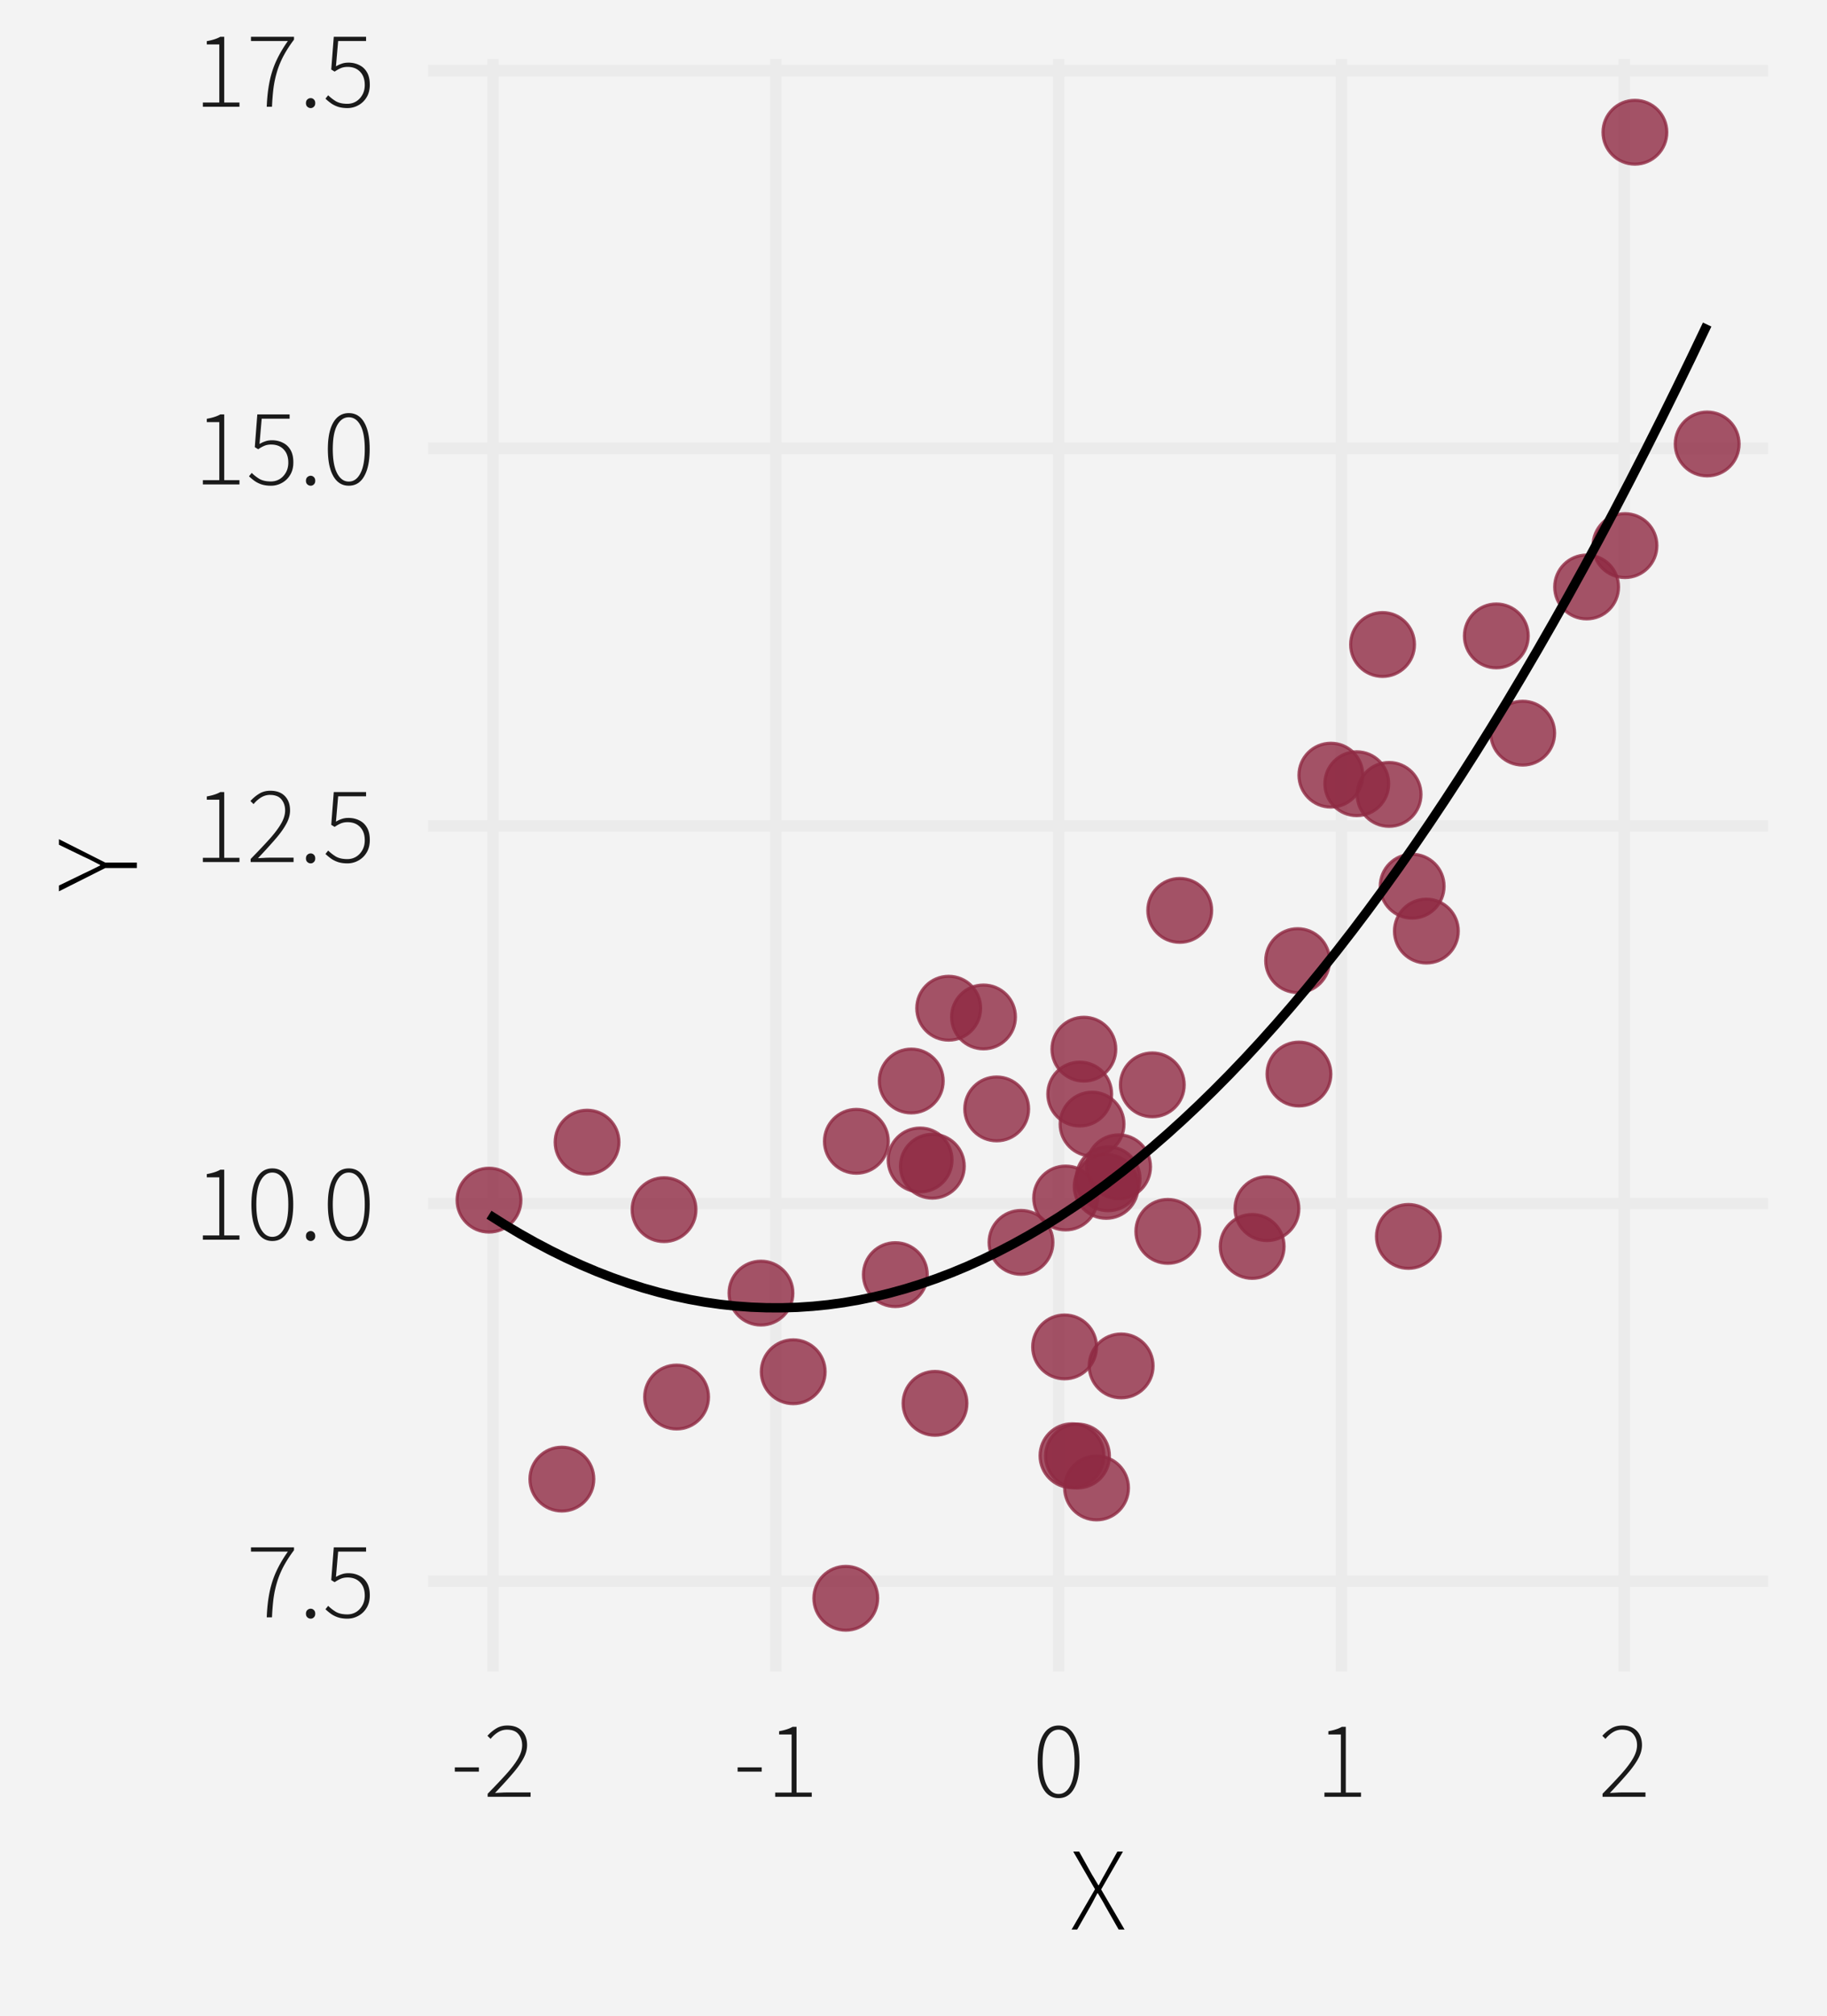 <?xml version="1.0" encoding="UTF-8"?>
<svg xmlns="http://www.w3.org/2000/svg" xmlns:xlink="http://www.w3.org/1999/xlink" width="417" height="460" viewBox="0 0 417 460">
<defs>
<clipPath id="clip-0">
<path clip-rule="nonzero" d="M 97.707 13.449 L 403.547 13.449 L 403.547 381.441 L 97.707 381.441 Z M 97.707 13.449 "/>
</clipPath>
<clipPath id="clip-1">
<path clip-rule="nonzero" d="M 97.707 359 L 403.547 359 L 403.547 363 L 97.707 363 Z M 97.707 359 "/>
</clipPath>
<clipPath id="clip-2">
<path clip-rule="nonzero" d="M 97.707 273 L 403.547 273 L 403.547 276 L 97.707 276 Z M 97.707 273 "/>
</clipPath>
<clipPath id="clip-3">
<path clip-rule="nonzero" d="M 97.707 187 L 403.547 187 L 403.547 190 L 97.707 190 Z M 97.707 187 "/>
</clipPath>
<clipPath id="clip-4">
<path clip-rule="nonzero" d="M 97.707 100 L 403.547 100 L 403.547 104 L 97.707 104 Z M 97.707 100 "/>
</clipPath>
<clipPath id="clip-5">
<path clip-rule="nonzero" d="M 97.707 14 L 403.547 14 L 403.547 18 L 97.707 18 Z M 97.707 14 "/>
</clipPath>
<clipPath id="clip-6">
<path clip-rule="nonzero" d="M 111 13.449 L 114 13.449 L 114 381.441 L 111 381.441 Z M 111 13.449 "/>
</clipPath>
<clipPath id="clip-7">
<path clip-rule="nonzero" d="M 175 13.449 L 179 13.449 L 179 381.441 L 175 381.441 Z M 175 13.449 "/>
</clipPath>
<clipPath id="clip-8">
<path clip-rule="nonzero" d="M 240 13.449 L 243 13.449 L 243 381.441 L 240 381.441 Z M 240 13.449 "/>
</clipPath>
<clipPath id="clip-9">
<path clip-rule="nonzero" d="M 304 13.449 L 308 13.449 L 308 381.441 L 304 381.441 Z M 304 13.449 "/>
</clipPath>
<clipPath id="clip-10">
<path clip-rule="nonzero" d="M 369 13.449 L 373 13.449 L 373 381.441 L 369 381.441 Z M 369 13.449 "/>
</clipPath>
</defs>
<rect x="-41.7" y="-46" width="500.4" height="552" fill="rgb(100%, 100%, 100%)" fill-opacity="1"/>
<rect x="-41.7" y="-46" width="500.4" height="552" fill="rgb(95.294%, 95.294%, 95.294%)" fill-opacity="1"/>
<path fill="none" stroke-width="2.619" stroke-linecap="round" stroke-linejoin="round" stroke="rgb(95.294%, 95.294%, 95.294%)" stroke-opacity="1" stroke-miterlimit="10" d="M 0 460 L 417 460 L 417 0 L 0 0 Z M 0 460 "/>
<g clip-path="url(#clip-0)">
<path fill-rule="nonzero" fill="rgb(95.294%, 95.294%, 95.294%)" fill-opacity="1" stroke-width="2.619" stroke-linecap="round" stroke-linejoin="round" stroke="rgb(95.294%, 95.294%, 95.294%)" stroke-opacity="1" stroke-miterlimit="10" d="M 97.707 381.441 L 403.547 381.441 L 403.547 13.449 L 97.707 13.449 Z M 97.707 381.441 "/>
</g>
<g clip-path="url(#clip-1)">
<path fill="none" stroke-width="2.619" stroke-linecap="butt" stroke-linejoin="round" stroke="rgb(92.157%, 92.157%, 92.157%)" stroke-opacity="1" stroke-miterlimit="10" d="M 97.707 360.828 L 403.551 360.828 "/>
</g>
<g clip-path="url(#clip-2)">
<path fill="none" stroke-width="2.619" stroke-linecap="butt" stroke-linejoin="round" stroke="rgb(92.157%, 92.157%, 92.157%)" stroke-opacity="1" stroke-miterlimit="10" d="M 97.707 274.652 L 403.551 274.652 "/>
</g>
<g clip-path="url(#clip-3)">
<path fill="none" stroke-width="2.619" stroke-linecap="butt" stroke-linejoin="round" stroke="rgb(92.157%, 92.157%, 92.157%)" stroke-opacity="1" stroke-miterlimit="10" d="M 97.707 188.477 L 403.551 188.477 "/>
</g>
<g clip-path="url(#clip-4)">
<path fill="none" stroke-width="2.619" stroke-linecap="butt" stroke-linejoin="round" stroke="rgb(92.157%, 92.157%, 92.157%)" stroke-opacity="1" stroke-miterlimit="10" d="M 97.707 102.301 L 403.551 102.301 "/>
</g>
<g clip-path="url(#clip-5)">
<path fill="none" stroke-width="2.619" stroke-linecap="butt" stroke-linejoin="round" stroke="rgb(92.157%, 92.157%, 92.157%)" stroke-opacity="1" stroke-miterlimit="10" d="M 97.707 16.125 L 403.551 16.125 "/>
</g>
<g clip-path="url(#clip-6)">
<path fill="none" stroke-width="2.619" stroke-linecap="butt" stroke-linejoin="round" stroke="rgb(92.157%, 92.157%, 92.157%)" stroke-opacity="1" stroke-miterlimit="10" d="M 112.527 381.441 L 112.527 13.449 "/>
</g>
<g clip-path="url(#clip-7)">
<path fill="none" stroke-width="2.619" stroke-linecap="butt" stroke-linejoin="round" stroke="rgb(92.157%, 92.157%, 92.157%)" stroke-opacity="1" stroke-miterlimit="10" d="M 177.078 381.441 L 177.078 13.449 "/>
</g>
<g clip-path="url(#clip-8)">
<path fill="none" stroke-width="2.619" stroke-linecap="butt" stroke-linejoin="round" stroke="rgb(92.157%, 92.157%, 92.157%)" stroke-opacity="1" stroke-miterlimit="10" d="M 241.629 381.441 L 241.629 13.449 "/>
</g>
<g clip-path="url(#clip-9)">
<path fill="none" stroke-width="2.619" stroke-linecap="butt" stroke-linejoin="round" stroke="rgb(92.157%, 92.157%, 92.157%)" stroke-opacity="1" stroke-miterlimit="10" d="M 306.18 381.441 L 306.18 13.449 "/>
</g>
<g clip-path="url(#clip-10)">
<path fill="none" stroke-width="2.619" stroke-linecap="butt" stroke-linejoin="round" stroke="rgb(92.157%, 92.157%, 92.157%)" stroke-opacity="1" stroke-miterlimit="10" d="M 370.73 381.441 L 370.73 13.449 "/>
</g>
<path fill-rule="nonzero" fill="rgb(56.078%, 16.471%, 26.275%)" fill-opacity="0.8" stroke-width="0.709" stroke-linecap="round" stroke-linejoin="round" stroke="rgb(56.078%, 16.471%, 26.275%)" stroke-opacity="0.8" stroke-miterlimit="10" d="M 215.281 246.676 C 215.281 250.703 212.016 253.965 207.992 253.965 C 203.965 253.965 200.699 250.703 200.699 246.676 C 200.699 242.652 203.965 239.387 207.992 239.387 C 212.016 239.387 215.281 242.652 215.281 246.676 "/>
<path fill-rule="nonzero" fill="rgb(56.078%, 16.471%, 26.275%)" fill-opacity="0.8" stroke-width="0.709" stroke-linecap="round" stroke-linejoin="round" stroke="rgb(56.078%, 16.471%, 26.275%)" stroke-opacity="0.8" stroke-miterlimit="10" d="M 217.297 264.695 C 217.297 268.719 214.035 271.984 210.008 271.984 C 205.98 271.984 202.719 268.719 202.719 264.695 C 202.719 260.668 205.98 257.406 210.008 257.406 C 214.035 257.406 217.297 260.668 217.297 264.695 "/>
<path fill-rule="nonzero" fill="rgb(56.078%, 16.471%, 26.275%)" fill-opacity="0.8" stroke-width="0.709" stroke-linecap="round" stroke-linejoin="round" stroke="rgb(56.078%, 16.471%, 26.275%)" stroke-opacity="0.8" stroke-miterlimit="10" d="M 251.961 332.184 C 251.961 336.211 248.699 339.477 244.672 339.477 C 240.648 339.477 237.383 336.211 237.383 332.184 C 237.383 328.16 240.648 324.895 244.672 324.895 C 248.699 324.895 251.961 328.16 251.961 332.184 "/>
<path fill-rule="nonzero" fill="rgb(56.078%, 16.471%, 26.275%)" fill-opacity="0.8" stroke-width="0.709" stroke-linecap="round" stroke-linejoin="round" stroke="rgb(56.078%, 16.471%, 26.275%)" stroke-opacity="0.8" stroke-miterlimit="10" d="M 332.848 212.469 C 332.848 216.496 329.582 219.758 325.559 219.758 C 321.531 219.758 318.27 216.496 318.27 212.469 C 318.27 208.445 321.531 205.18 325.559 205.18 C 329.582 205.18 332.848 208.445 332.848 212.469 "/>
<path fill-rule="nonzero" fill="rgb(56.078%, 16.471%, 26.275%)" fill-opacity="0.8" stroke-width="0.709" stroke-linecap="round" stroke-linejoin="round" stroke="rgb(56.078%, 16.471%, 26.275%)" stroke-opacity="0.8" stroke-miterlimit="10" d="M 396.938 101.312 C 396.938 105.336 393.676 108.602 389.648 108.602 C 385.621 108.602 382.359 105.336 382.359 101.312 C 382.359 97.285 385.621 94.02 389.648 94.02 C 393.676 94.02 396.938 97.285 396.938 101.312 "/>
<path fill-rule="nonzero" fill="rgb(56.078%, 16.471%, 26.275%)" fill-opacity="0.8" stroke-width="0.709" stroke-linecap="round" stroke-linejoin="round" stroke="rgb(56.078%, 16.471%, 26.275%)" stroke-opacity="0.8" stroke-miterlimit="10" d="M 348.816 145.109 C 348.816 149.137 345.551 152.398 341.527 152.398 C 337.5 152.398 334.238 149.137 334.238 145.109 C 334.238 141.082 337.5 137.82 341.527 137.82 C 345.551 137.82 348.816 141.082 348.816 145.109 "/>
<path fill-rule="nonzero" fill="rgb(56.078%, 16.471%, 26.275%)" fill-opacity="0.8" stroke-width="0.709" stroke-linecap="round" stroke-linejoin="round" stroke="rgb(56.078%, 16.471%, 26.275%)" stroke-opacity="0.8" stroke-miterlimit="10" d="M 240.324 283.5 C 240.324 287.523 237.059 290.789 233.035 290.789 C 229.008 290.789 225.746 287.523 225.746 283.5 C 225.746 279.473 229.008 276.207 233.035 276.207 C 237.059 276.207 240.324 279.473 240.324 283.5 "/>
<path fill-rule="nonzero" fill="rgb(56.078%, 16.471%, 26.275%)" fill-opacity="0.8" stroke-width="0.709" stroke-linecap="round" stroke-linejoin="round" stroke="rgb(56.078%, 16.471%, 26.275%)" stroke-opacity="0.8" stroke-miterlimit="10" d="M 135.535 337.52 C 135.535 341.547 132.27 344.809 128.246 344.809 C 124.219 344.809 120.953 341.547 120.953 337.52 C 120.953 333.492 124.219 330.23 128.246 330.23 C 132.27 330.23 135.535 333.492 135.535 337.52 "/>
<path fill-rule="nonzero" fill="rgb(56.078%, 16.471%, 26.275%)" fill-opacity="0.8" stroke-width="0.709" stroke-linecap="round" stroke-linejoin="round" stroke="rgb(56.078%, 16.471%, 26.275%)" stroke-opacity="0.8" stroke-miterlimit="10" d="M 223.824 230.066 C 223.824 234.094 220.559 237.355 216.535 237.355 C 212.508 237.355 209.242 234.094 209.242 230.066 C 209.242 226.043 212.508 222.777 216.535 222.777 C 220.559 222.777 223.824 226.043 223.824 230.066 "/>
<path fill-rule="nonzero" fill="rgb(56.078%, 16.471%, 26.275%)" fill-opacity="0.8" stroke-width="0.709" stroke-linecap="round" stroke-linejoin="round" stroke="rgb(56.078%, 16.471%, 26.275%)" stroke-opacity="0.8" stroke-miterlimit="10" d="M 254.676 239.41 C 254.676 243.438 251.414 246.699 247.387 246.699 C 243.363 246.699 240.098 243.438 240.098 239.41 C 240.098 235.383 243.363 232.121 247.387 232.121 C 251.414 232.121 254.676 235.383 254.676 239.41 "/>
<path fill-rule="nonzero" fill="rgb(56.078%, 16.471%, 26.275%)" fill-opacity="0.8" stroke-width="0.709" stroke-linecap="round" stroke-linejoin="round" stroke="rgb(56.078%, 16.471%, 26.275%)" stroke-opacity="0.8" stroke-miterlimit="10" d="M 303.465 219.211 C 303.465 223.234 300.199 226.5 296.176 226.5 C 292.148 226.5 288.887 223.234 288.887 219.211 C 288.887 215.184 292.148 211.918 296.176 211.918 C 300.199 211.918 303.465 215.184 303.465 219.211 "/>
<path fill-rule="nonzero" fill="rgb(56.078%, 16.471%, 26.275%)" fill-opacity="0.8" stroke-width="0.709" stroke-linecap="round" stroke-linejoin="round" stroke="rgb(56.078%, 16.471%, 26.275%)" stroke-opacity="0.8" stroke-miterlimit="10" d="M 311.051 176.883 C 311.051 180.91 307.785 184.172 303.762 184.172 C 299.734 184.172 296.473 180.91 296.473 176.883 C 296.473 172.855 299.734 169.594 303.762 169.594 C 307.785 169.594 311.051 172.855 311.051 176.883 "/>
<path fill-rule="nonzero" fill="rgb(56.078%, 16.471%, 26.275%)" fill-opacity="0.8" stroke-width="0.709" stroke-linecap="round" stroke-linejoin="round" stroke="rgb(56.078%, 16.471%, 26.275%)" stroke-opacity="0.8" stroke-miterlimit="10" d="M 293.09 284.426 C 293.09 288.449 289.828 291.715 285.801 291.715 C 281.777 291.715 278.512 288.449 278.512 284.426 C 278.512 280.398 281.777 277.137 285.801 277.137 C 289.828 277.137 293.09 280.398 293.09 284.426 "/>
<path fill-rule="nonzero" fill="rgb(56.078%, 16.471%, 26.275%)" fill-opacity="0.8" stroke-width="0.709" stroke-linecap="round" stroke-linejoin="round" stroke="rgb(56.078%, 16.471%, 26.275%)" stroke-opacity="0.8" stroke-miterlimit="10" d="M 158.852 276.035 C 158.852 280.062 155.59 283.324 151.562 283.324 C 147.539 283.324 144.273 280.062 144.273 276.035 C 144.273 272.012 147.539 268.746 151.562 268.746 C 155.59 268.746 158.852 272.012 158.852 276.035 "/>
<path fill-rule="nonzero" fill="rgb(56.078%, 16.471%, 26.275%)" fill-opacity="0.8" stroke-width="0.709" stroke-linecap="round" stroke-linejoin="round" stroke="rgb(56.078%, 16.471%, 26.275%)" stroke-opacity="0.8" stroke-miterlimit="10" d="M 303.766 245.09 C 303.766 249.117 300.5 252.383 296.473 252.383 C 292.449 252.383 289.184 249.117 289.184 245.09 C 289.184 241.066 292.449 237.801 296.473 237.801 C 300.5 237.801 303.766 241.066 303.766 245.09 "/>
<path fill-rule="nonzero" fill="rgb(56.078%, 16.471%, 26.275%)" fill-opacity="0.8" stroke-width="0.709" stroke-linecap="round" stroke-linejoin="round" stroke="rgb(56.078%, 16.471%, 26.275%)" stroke-opacity="0.8" stroke-miterlimit="10" d="M 220.094 266.121 C 220.094 270.145 216.828 273.41 212.805 273.41 C 208.777 273.41 205.516 270.145 205.516 266.121 C 205.516 262.094 208.777 258.828 212.805 258.828 C 216.828 258.828 220.094 262.094 220.094 266.121 "/>
<path fill-rule="nonzero" fill="rgb(56.078%, 16.471%, 26.275%)" fill-opacity="0.8" stroke-width="0.709" stroke-linecap="round" stroke-linejoin="round" stroke="rgb(56.078%, 16.471%, 26.275%)" stroke-opacity="0.8" stroke-miterlimit="10" d="M 260.203 268.992 C 260.203 273.02 256.938 276.281 252.914 276.281 C 248.887 276.281 245.625 273.02 245.625 268.992 C 245.625 264.969 248.887 261.703 252.914 261.703 C 256.938 261.703 260.203 264.969 260.203 268.992 "/>
<path fill-rule="nonzero" fill="rgb(56.078%, 16.471%, 26.275%)" fill-opacity="0.8" stroke-width="0.709" stroke-linecap="round" stroke-linejoin="round" stroke="rgb(56.078%, 16.471%, 26.275%)" stroke-opacity="0.8" stroke-miterlimit="10" d="M 253.73 249.656 C 253.73 253.68 250.469 256.945 246.441 256.945 C 242.414 256.945 239.152 253.68 239.152 249.656 C 239.152 245.629 242.414 242.367 246.441 242.367 C 250.469 242.367 253.73 245.629 253.73 249.656 "/>
<path fill-rule="nonzero" fill="rgb(56.078%, 16.471%, 26.275%)" fill-opacity="0.8" stroke-width="0.709" stroke-linecap="round" stroke-linejoin="round" stroke="rgb(56.078%, 16.471%, 26.275%)" stroke-opacity="0.8" stroke-miterlimit="10" d="M 276.559 207.746 C 276.559 211.773 273.293 215.035 269.266 215.035 C 265.242 215.035 261.977 211.773 261.977 207.746 C 261.977 203.723 265.242 200.457 269.266 200.457 C 273.293 200.457 276.559 203.723 276.559 207.746 "/>
<path fill-rule="nonzero" fill="rgb(56.078%, 16.471%, 26.275%)" fill-opacity="0.8" stroke-width="0.709" stroke-linecap="round" stroke-linejoin="round" stroke="rgb(56.078%, 16.471%, 26.275%)" stroke-opacity="0.8" stroke-miterlimit="10" d="M 250.512 273.371 C 250.512 277.398 247.246 280.66 243.223 280.66 C 239.195 280.66 235.934 277.398 235.934 273.371 C 235.934 269.344 239.195 266.082 243.223 266.082 C 247.246 266.082 250.512 269.344 250.512 273.371 "/>
<path fill-rule="nonzero" fill="rgb(56.078%, 16.471%, 26.275%)" fill-opacity="0.8" stroke-width="0.709" stroke-linecap="round" stroke-linejoin="round" stroke="rgb(56.078%, 16.471%, 26.275%)" stroke-opacity="0.8" stroke-miterlimit="10" d="M 141.281 260.629 C 141.281 264.656 138.02 267.918 133.992 267.918 C 129.969 267.918 126.703 264.656 126.703 260.629 C 126.703 256.605 129.969 253.34 133.992 253.34 C 138.02 253.34 141.281 256.605 141.281 260.629 "/>
<path fill-rule="nonzero" fill="rgb(56.078%, 16.471%, 26.275%)" fill-opacity="0.8" stroke-width="0.709" stroke-linecap="round" stroke-linejoin="round" stroke="rgb(56.078%, 16.471%, 26.275%)" stroke-opacity="0.8" stroke-miterlimit="10" d="M 296.461 275.805 C 296.461 279.832 293.195 283.094 289.172 283.094 C 285.145 283.094 281.879 279.832 281.879 275.805 C 281.879 271.781 285.145 268.516 289.172 268.516 C 293.195 268.516 296.461 271.781 296.461 275.805 "/>
<path fill-rule="nonzero" fill="rgb(56.078%, 16.471%, 26.275%)" fill-opacity="0.8" stroke-width="0.709" stroke-linecap="round" stroke-linejoin="round" stroke="rgb(56.078%, 16.471%, 26.275%)" stroke-opacity="0.8" stroke-miterlimit="10" d="M 273.836 280.992 C 273.836 285.016 270.574 288.281 266.547 288.281 C 262.52 288.281 259.258 285.016 259.258 280.992 C 259.258 276.965 262.52 273.703 266.547 273.703 C 270.574 273.703 273.836 276.965 273.836 280.992 "/>
<path fill-rule="nonzero" fill="rgb(56.078%, 16.471%, 26.275%)" fill-opacity="0.8" stroke-width="0.709" stroke-linecap="round" stroke-linejoin="round" stroke="rgb(56.078%, 16.471%, 26.275%)" stroke-opacity="0.8" stroke-miterlimit="10" d="M 231.77 232.059 C 231.77 236.082 228.508 239.348 224.48 239.348 C 220.457 239.348 217.191 236.082 217.191 232.059 C 217.191 228.031 220.457 224.77 224.48 224.77 C 228.508 224.77 231.77 228.031 231.77 232.059 "/>
<path fill-rule="nonzero" fill="rgb(56.078%, 16.471%, 26.275%)" fill-opacity="0.8" stroke-width="0.709" stroke-linecap="round" stroke-linejoin="round" stroke="rgb(56.078%, 16.471%, 26.275%)" stroke-opacity="0.8" stroke-miterlimit="10" d="M 256.547 256.516 C 256.547 260.543 253.281 263.809 249.254 263.809 C 245.23 263.809 241.965 260.543 241.965 256.516 C 241.965 252.492 245.23 249.227 249.254 249.227 C 253.281 249.227 256.547 252.492 256.547 256.516 "/>
<path fill-rule="nonzero" fill="rgb(56.078%, 16.471%, 26.275%)" fill-opacity="0.8" stroke-width="0.709" stroke-linecap="round" stroke-linejoin="round" stroke="rgb(56.078%, 16.471%, 26.275%)" stroke-opacity="0.8" stroke-miterlimit="10" d="M 257.57 339.539 C 257.57 343.566 254.309 346.828 250.281 346.828 C 246.254 346.828 242.992 343.566 242.992 339.539 C 242.992 335.516 246.254 332.25 250.281 332.25 C 254.309 332.25 257.57 335.516 257.57 339.539 "/>
<path fill-rule="nonzero" fill="rgb(56.078%, 16.471%, 26.275%)" fill-opacity="0.8" stroke-width="0.709" stroke-linecap="round" stroke-linejoin="round" stroke="rgb(56.078%, 16.471%, 26.275%)" stroke-opacity="0.8" stroke-miterlimit="10" d="M 263.188 311.688 C 263.188 315.715 259.922 318.977 255.895 318.977 C 251.871 318.977 248.605 315.715 248.605 311.688 C 248.605 307.66 251.871 304.398 255.895 304.398 C 259.922 304.398 263.188 307.66 263.188 311.688 "/>
<path fill-rule="nonzero" fill="rgb(56.078%, 16.471%, 26.275%)" fill-opacity="0.8" stroke-width="0.709" stroke-linecap="round" stroke-linejoin="round" stroke="rgb(56.078%, 16.471%, 26.275%)" stroke-opacity="0.8" stroke-miterlimit="10" d="M 354.836 167.297 C 354.836 171.324 351.574 174.59 347.547 174.59 C 343.52 174.59 340.258 171.324 340.258 167.297 C 340.258 163.273 343.52 160.008 347.547 160.008 C 351.574 160.008 354.836 163.273 354.836 167.297 "/>
<path fill-rule="nonzero" fill="rgb(56.078%, 16.471%, 26.275%)" fill-opacity="0.8" stroke-width="0.709" stroke-linecap="round" stroke-linejoin="round" stroke="rgb(56.078%, 16.471%, 26.275%)" stroke-opacity="0.8" stroke-miterlimit="10" d="M 234.777 253.043 C 234.777 257.07 231.516 260.332 227.488 260.332 C 223.465 260.332 220.199 257.07 220.199 253.043 C 220.199 249.02 223.465 245.754 227.488 245.754 C 231.516 245.754 234.777 249.02 234.777 253.043 "/>
<path fill-rule="nonzero" fill="rgb(56.078%, 16.471%, 26.275%)" fill-opacity="0.8" stroke-width="0.709" stroke-linecap="round" stroke-linejoin="round" stroke="rgb(56.078%, 16.471%, 26.275%)" stroke-opacity="0.8" stroke-miterlimit="10" d="M 259.766 270.727 C 259.766 274.754 256.504 278.016 252.477 278.016 C 248.453 278.016 245.188 274.754 245.188 270.727 C 245.188 266.699 248.453 263.438 252.477 263.438 C 256.504 263.438 259.766 266.699 259.766 270.727 "/>
<path fill-rule="nonzero" fill="rgb(56.078%, 16.471%, 26.275%)" fill-opacity="0.8" stroke-width="0.709" stroke-linecap="round" stroke-linejoin="round" stroke="rgb(56.078%, 16.471%, 26.275%)" stroke-opacity="0.8" stroke-miterlimit="10" d="M 324.34 181.281 C 324.34 185.305 321.074 188.57 317.051 188.57 C 313.023 188.57 309.758 185.305 309.758 181.281 C 309.758 177.254 313.023 173.992 317.051 173.992 C 321.074 173.992 324.34 177.254 324.34 181.281 "/>
<path fill-rule="nonzero" fill="rgb(56.078%, 16.471%, 26.275%)" fill-opacity="0.8" stroke-width="0.709" stroke-linecap="round" stroke-linejoin="round" stroke="rgb(56.078%, 16.471%, 26.275%)" stroke-opacity="0.8" stroke-miterlimit="10" d="M 316.965 178.836 C 316.965 182.863 313.703 186.129 309.676 186.129 C 305.652 186.129 302.387 182.863 302.387 178.836 C 302.387 174.812 305.652 171.547 309.676 171.547 C 313.703 171.547 316.965 174.812 316.965 178.836 "/>
<path fill-rule="nonzero" fill="rgb(56.078%, 16.471%, 26.275%)" fill-opacity="0.8" stroke-width="0.709" stroke-linecap="round" stroke-linejoin="round" stroke="rgb(56.078%, 16.471%, 26.275%)" stroke-opacity="0.8" stroke-miterlimit="10" d="M 322.848 147.074 C 322.848 151.098 319.582 154.363 315.555 154.363 C 311.531 154.363 308.266 151.098 308.266 147.074 C 308.266 143.047 311.531 139.781 315.555 139.781 C 319.582 139.781 322.848 143.047 322.848 147.074 "/>
<path fill-rule="nonzero" fill="rgb(56.078%, 16.471%, 26.275%)" fill-opacity="0.8" stroke-width="0.709" stroke-linecap="round" stroke-linejoin="round" stroke="rgb(56.078%, 16.471%, 26.275%)" stroke-opacity="0.8" stroke-miterlimit="10" d="M 211.645 290.863 C 211.645 294.887 208.379 298.152 204.352 298.152 C 200.328 298.152 197.062 294.887 197.062 290.863 C 197.062 286.836 200.328 283.57 204.352 283.57 C 208.379 283.57 211.645 286.836 211.645 290.863 "/>
<path fill-rule="nonzero" fill="rgb(56.078%, 16.471%, 26.275%)" fill-opacity="0.8" stroke-width="0.709" stroke-linecap="round" stroke-linejoin="round" stroke="rgb(56.078%, 16.471%, 26.275%)" stroke-opacity="0.8" stroke-miterlimit="10" d="M 378.18 124.504 C 378.18 128.527 374.918 131.793 370.891 131.793 C 366.863 131.793 363.602 128.527 363.602 124.504 C 363.602 120.477 366.863 117.211 370.891 117.211 C 374.918 117.211 378.18 120.477 378.18 124.504 "/>
<path fill-rule="nonzero" fill="rgb(56.078%, 16.471%, 26.275%)" fill-opacity="0.8" stroke-width="0.709" stroke-linecap="round" stroke-linejoin="round" stroke="rgb(56.078%, 16.471%, 26.275%)" stroke-opacity="0.8" stroke-miterlimit="10" d="M 253.223 332.254 C 253.223 336.277 249.961 339.543 245.934 339.543 C 241.91 339.543 238.645 336.277 238.645 332.254 C 238.645 328.227 241.91 324.961 245.934 324.961 C 249.961 324.961 253.223 328.227 253.223 332.254 "/>
<path fill-rule="nonzero" fill="rgb(56.078%, 16.471%, 26.275%)" fill-opacity="0.8" stroke-width="0.709" stroke-linecap="round" stroke-linejoin="round" stroke="rgb(56.078%, 16.471%, 26.275%)" stroke-opacity="0.8" stroke-miterlimit="10" d="M 369.426 133.941 C 369.426 137.969 366.16 141.23 362.137 141.23 C 358.109 141.23 354.844 137.969 354.844 133.941 C 354.844 129.914 358.109 126.652 362.137 126.652 C 366.16 126.652 369.426 129.914 369.426 133.941 "/>
<path fill-rule="nonzero" fill="rgb(56.078%, 16.471%, 26.275%)" fill-opacity="0.8" stroke-width="0.709" stroke-linecap="round" stroke-linejoin="round" stroke="rgb(56.078%, 16.471%, 26.275%)" stroke-opacity="0.8" stroke-miterlimit="10" d="M 161.719 318.793 C 161.719 322.816 158.453 326.082 154.426 326.082 C 150.402 326.082 147.137 322.816 147.137 318.793 C 147.137 314.766 150.402 311.5 154.426 311.5 C 158.453 311.5 161.719 314.766 161.719 318.793 "/>
<path fill-rule="nonzero" fill="rgb(56.078%, 16.471%, 26.275%)" fill-opacity="0.8" stroke-width="0.709" stroke-linecap="round" stroke-linejoin="round" stroke="rgb(56.078%, 16.471%, 26.275%)" stroke-opacity="0.8" stroke-miterlimit="10" d="M 250.273 307.352 C 250.273 311.379 247.008 314.641 242.984 314.641 C 238.957 314.641 235.695 311.379 235.695 307.352 C 235.695 303.328 238.957 300.062 242.984 300.062 C 247.008 300.062 250.273 303.328 250.273 307.352 "/>
<path fill-rule="nonzero" fill="rgb(56.078%, 16.471%, 26.275%)" fill-opacity="0.8" stroke-width="0.709" stroke-linecap="round" stroke-linejoin="round" stroke="rgb(56.078%, 16.471%, 26.275%)" stroke-opacity="0.8" stroke-miterlimit="10" d="M 329.602 202.227 C 329.602 206.254 326.336 209.516 322.312 209.516 C 318.285 209.516 315.023 206.254 315.023 202.227 C 315.023 198.199 318.285 194.938 322.312 194.938 C 326.336 194.938 329.602 198.199 329.602 202.227 "/>
<path fill-rule="nonzero" fill="rgb(56.078%, 16.471%, 26.275%)" fill-opacity="0.8" stroke-width="0.709" stroke-linecap="round" stroke-linejoin="round" stroke="rgb(56.078%, 16.471%, 26.275%)" stroke-opacity="0.8" stroke-miterlimit="10" d="M 202.75 260.438 C 202.75 264.461 199.484 267.727 195.461 267.727 C 191.434 267.727 188.172 264.461 188.172 260.438 C 188.172 256.41 191.434 253.148 195.461 253.148 C 199.484 253.148 202.75 256.41 202.75 260.438 "/>
<path fill-rule="nonzero" fill="rgb(56.078%, 16.471%, 26.275%)" fill-opacity="0.8" stroke-width="0.709" stroke-linecap="round" stroke-linejoin="round" stroke="rgb(56.078%, 16.471%, 26.275%)" stroke-opacity="0.8" stroke-miterlimit="10" d="M 200.332 364.715 C 200.332 368.738 197.07 372.004 193.043 372.004 C 189.016 372.004 185.754 368.738 185.754 364.715 C 185.754 360.688 189.016 357.426 193.043 357.426 C 197.07 357.426 200.332 360.688 200.332 364.715 "/>
<path fill-rule="nonzero" fill="rgb(56.078%, 16.471%, 26.275%)" fill-opacity="0.8" stroke-width="0.709" stroke-linecap="round" stroke-linejoin="round" stroke="rgb(56.078%, 16.471%, 26.275%)" stroke-opacity="0.8" stroke-miterlimit="10" d="M 188.336 313.023 C 188.336 317.047 185.07 320.312 181.047 320.312 C 177.02 320.312 173.758 317.047 173.758 313.023 C 173.758 308.996 177.02 305.734 181.047 305.734 C 185.07 305.734 188.336 308.996 188.336 313.023 "/>
<path fill-rule="nonzero" fill="rgb(56.078%, 16.471%, 26.275%)" fill-opacity="0.8" stroke-width="0.709" stroke-linecap="round" stroke-linejoin="round" stroke="rgb(56.078%, 16.471%, 26.275%)" stroke-opacity="0.8" stroke-miterlimit="10" d="M 180.98 295.078 C 180.98 299.102 177.715 302.367 173.688 302.367 C 169.664 302.367 166.398 299.102 166.398 295.078 C 166.398 291.051 169.664 287.785 173.688 287.785 C 177.715 287.785 180.98 291.051 180.98 295.078 "/>
<path fill-rule="nonzero" fill="rgb(56.078%, 16.471%, 26.275%)" fill-opacity="0.8" stroke-width="0.709" stroke-linecap="round" stroke-linejoin="round" stroke="rgb(56.078%, 16.471%, 26.275%)" stroke-opacity="0.8" stroke-miterlimit="10" d="M 220.699 320.23 C 220.699 324.258 217.438 327.52 213.41 327.52 C 209.383 327.52 206.121 324.258 206.121 320.23 C 206.121 316.207 209.383 312.941 213.41 312.941 C 217.438 312.941 220.699 316.207 220.699 320.23 "/>
<path fill-rule="nonzero" fill="rgb(56.078%, 16.471%, 26.275%)" fill-opacity="0.8" stroke-width="0.709" stroke-linecap="round" stroke-linejoin="round" stroke="rgb(56.078%, 16.471%, 26.275%)" stroke-opacity="0.8" stroke-miterlimit="10" d="M 270.297 247.555 C 270.297 251.582 267.031 254.844 263.008 254.844 C 258.98 254.844 255.719 251.582 255.719 247.555 C 255.719 243.527 258.98 240.266 263.008 240.266 C 267.031 240.266 270.297 243.527 270.297 247.555 "/>
<path fill-rule="nonzero" fill="rgb(56.078%, 16.471%, 26.275%)" fill-opacity="0.8" stroke-width="0.709" stroke-linecap="round" stroke-linejoin="round" stroke="rgb(56.078%, 16.471%, 26.275%)" stroke-opacity="0.8" stroke-miterlimit="10" d="M 118.902 273.863 C 118.902 277.891 115.637 281.152 111.609 281.152 C 107.586 281.152 104.32 277.891 104.32 273.863 C 104.32 269.84 107.586 266.574 111.609 266.574 C 115.637 266.574 118.902 269.84 118.902 273.863 "/>
<path fill-rule="nonzero" fill="rgb(56.078%, 16.471%, 26.275%)" fill-opacity="0.8" stroke-width="0.709" stroke-linecap="round" stroke-linejoin="round" stroke="rgb(56.078%, 16.471%, 26.275%)" stroke-opacity="0.8" stroke-miterlimit="10" d="M 262.602 266.25 C 262.602 270.273 259.34 273.539 255.312 273.539 C 251.285 273.539 248.023 270.273 248.023 266.25 C 248.023 262.223 251.285 258.961 255.312 258.961 C 259.34 258.961 262.602 262.223 262.602 266.25 "/>
<path fill-rule="nonzero" fill="rgb(56.078%, 16.471%, 26.275%)" fill-opacity="0.8" stroke-width="0.709" stroke-linecap="round" stroke-linejoin="round" stroke="rgb(56.078%, 16.471%, 26.275%)" stroke-opacity="0.8" stroke-miterlimit="10" d="M 328.746 282.141 C 328.746 286.168 325.484 289.43 321.457 289.43 C 317.43 289.43 314.168 286.168 314.168 282.141 C 314.168 278.113 317.43 274.852 321.457 274.852 C 325.484 274.852 328.746 278.113 328.746 282.141 "/>
<path fill-rule="nonzero" fill="rgb(56.078%, 16.471%, 26.275%)" fill-opacity="0.8" stroke-width="0.709" stroke-linecap="round" stroke-linejoin="round" stroke="rgb(56.078%, 16.471%, 26.275%)" stroke-opacity="0.8" stroke-miterlimit="10" d="M 380.445 30.176 C 380.445 34.203 377.18 37.465 373.156 37.465 C 369.129 37.465 365.867 34.203 365.867 30.176 C 365.867 26.152 369.129 22.887 373.156 22.887 C 377.18 22.887 380.445 26.152 380.445 30.176 "/>
<path fill="none" stroke-width="2.134" stroke-linecap="butt" stroke-linejoin="round" stroke="rgb(0%, 0%, 0%)" stroke-opacity="1" stroke-miterlimit="10" d="M 111.609 277.191 L 115.129 279.418 L 118.648 281.52 L 122.168 283.496 L 125.688 285.352 L 129.207 287.086 L 132.727 288.695 L 136.246 290.184 L 139.766 291.547 L 143.285 292.785 L 146.805 293.906 L 150.324 294.898 L 153.844 295.77 L 157.363 296.52 L 160.883 297.145 L 164.402 297.648 L 167.922 298.027 L 171.441 298.285 L 174.961 298.418 L 178.48 298.43 L 182 298.32 L 185.52 298.082 L 189.039 297.727 L 192.559 297.246 L 196.078 296.641 L 199.598 295.914 L 203.117 295.066 L 206.637 294.094 L 210.156 292.996 L 213.676 291.777 L 217.195 290.438 L 220.715 288.973 L 224.234 287.383 L 227.754 285.672 L 231.273 283.84 L 234.793 281.883 L 238.312 279.805 L 241.832 277.602 L 245.352 275.277 L 248.871 272.828 L 252.391 270.258 L 255.91 267.562 L 259.43 264.746 L 262.949 261.805 L 266.469 258.742 L 269.988 255.555 L 273.508 252.246 L 277.027 248.812 L 280.547 245.258 L 284.066 241.582 L 287.586 237.781 L 291.105 233.855 L 294.621 229.809 L 298.141 225.641 L 301.66 221.348 L 305.18 216.93 L 308.699 212.391 L 312.219 207.73 L 315.738 202.945 L 319.258 198.039 L 322.777 193.008 L 326.297 187.852 L 329.816 182.578 L 333.336 177.176 L 336.855 171.656 L 340.375 166.008 L 343.895 160.242 L 347.414 154.348 L 350.934 148.336 L 354.453 142.199 L 357.973 135.938 L 361.492 129.555 L 365.012 123.047 L 368.531 116.418 L 372.051 109.664 L 375.57 102.789 L 379.09 95.793 L 382.609 88.672 L 386.129 81.426 L 389.648 74.059 "/>
<path fill-rule="nonzero" fill="rgb(10.196%, 10.196%, 10.196%)" fill-opacity="1" d="M 60.879 369.066 L 60.91 368.43 L 60.945 367.805 L 60.992 367.191 L 61.043 366.594 L 61.105 366.012 L 61.172 365.441 L 61.25 364.883 L 61.336 364.34 L 61.43 363.809 L 61.531 363.293 L 61.641 362.785 L 61.758 362.285 L 61.891 361.793 L 62.031 361.309 L 62.18 360.828 L 62.34 360.359 L 62.508 359.895 L 62.688 359.438 L 62.879 358.984 L 63.078 358.543 L 63.289 358.098 L 63.512 357.652 L 63.746 357.203 L 63.992 356.758 L 64.25 356.309 L 64.516 355.863 L 64.797 355.414 L 65.086 354.965 L 65.391 354.516 L 65.703 354.066 L 57.281 354.066 L 57.281 353.09 L 67.105 353.09 L 67.105 353.742 L 66.824 354.121 L 66.555 354.496 L 66.293 354.871 L 66.039 355.242 L 65.797 355.609 L 65.566 355.977 L 65.344 356.34 L 65.129 356.703 L 64.926 357.059 L 64.73 357.418 L 64.547 357.766 L 64.375 358.117 L 64.207 358.473 L 64.051 358.824 L 63.898 359.18 L 63.754 359.535 L 63.617 359.891 L 63.488 360.25 L 63.367 360.605 L 63.254 360.965 L 63.148 361.328 L 63.047 361.695 L 62.949 362.062 L 62.859 362.434 L 62.773 362.809 L 62.691 363.191 L 62.617 363.574 L 62.551 363.957 L 62.488 364.348 L 62.43 364.742 L 62.379 365.141 L 62.336 365.547 L 62.293 365.961 L 62.254 366.383 L 62.219 366.809 L 62.184 367.246 L 62.152 367.691 L 62.125 368.141 L 62.102 368.602 L 62.078 369.066 Z M 60.879 369.066 "/>
<path fill-rule="nonzero" fill="rgb(10.196%, 10.196%, 10.196%)" fill-opacity="1" d="M 70.906 369.367 L 70.824 369.363 L 70.746 369.355 L 70.668 369.34 L 70.594 369.32 L 70.516 369.293 L 70.441 369.258 L 70.367 369.219 L 70.297 369.176 L 70.227 369.125 L 70.156 369.066 L 70.094 369.004 L 70.039 368.938 L 69.988 368.867 L 69.945 368.789 L 69.91 368.711 L 69.883 368.625 L 69.859 368.535 L 69.844 368.441 L 69.832 368.344 L 69.828 368.242 L 69.832 368.133 L 69.844 368.031 L 69.859 367.934 L 69.883 367.84 L 69.91 367.754 L 69.945 367.672 L 69.988 367.594 L 70.039 367.523 L 70.094 367.453 L 70.156 367.391 L 70.227 367.336 L 70.297 367.285 L 70.367 367.238 L 70.441 367.199 L 70.516 367.168 L 70.594 367.141 L 70.668 367.117 L 70.824 367.094 L 70.906 367.09 L 70.988 367.094 L 71.07 367.105 L 71.148 367.117 L 71.223 367.141 L 71.297 367.168 L 71.371 367.199 L 71.438 367.238 L 71.504 367.285 L 71.566 367.336 L 71.629 367.391 L 71.691 367.453 L 71.746 367.523 L 71.797 367.594 L 71.836 367.672 L 71.875 367.754 L 71.902 367.84 L 71.926 367.934 L 71.941 368.031 L 71.949 368.133 L 71.953 368.242 L 71.949 368.344 L 71.941 368.441 L 71.926 368.535 L 71.902 368.625 L 71.875 368.711 L 71.797 368.867 L 71.746 368.938 L 71.691 369.004 L 71.629 369.066 L 71.566 369.125 L 71.504 369.176 L 71.438 369.219 L 71.371 369.258 L 71.297 369.293 L 71.223 369.32 L 71.148 369.34 L 71.07 369.355 L 70.988 369.363 Z M 70.906 369.367 "/>
<path fill-rule="nonzero" fill="rgb(10.196%, 10.196%, 10.196%)" fill-opacity="1" d="M 79.305 369.367 L 79.051 369.363 L 78.809 369.355 L 78.57 369.336 L 78.336 369.316 L 78.109 369.285 L 77.891 369.25 L 77.68 369.207 L 77.473 369.16 L 77.273 369.102 L 77.078 369.043 L 76.898 368.977 L 76.719 368.906 L 76.547 368.832 L 76.379 368.754 L 76.059 368.59 L 75.906 368.5 L 75.758 368.41 L 75.617 368.316 L 75.48 368.215 L 75.348 368.117 L 75.215 368.016 L 75.086 367.918 L 74.844 367.715 L 74.723 367.617 L 74.609 367.516 L 74.496 367.418 L 74.387 367.316 L 74.281 367.215 L 74.906 366.441 L 75.051 366.586 L 75.363 366.867 L 75.527 367.004 L 75.699 367.141 L 75.875 367.277 L 76.055 367.406 L 76.242 367.539 L 76.434 367.664 L 76.629 367.793 L 76.84 367.906 L 77.062 368.008 L 77.297 368.098 L 77.547 368.176 L 77.805 368.242 L 78.074 368.297 L 78.359 368.336 L 78.652 368.367 L 78.961 368.387 L 79.281 368.391 L 79.492 368.387 L 79.703 368.371 L 79.91 368.344 L 80.113 368.309 L 80.312 368.262 L 80.508 368.203 L 80.699 368.133 L 80.887 368.055 L 81.074 367.965 L 81.254 367.867 L 81.43 367.754 L 81.602 367.629 L 81.762 367.5 L 81.918 367.359 L 82.066 367.211 L 82.207 367.055 L 82.344 366.887 L 82.469 366.715 L 82.59 366.531 L 82.703 366.34 L 82.809 366.145 L 82.902 365.941 L 82.984 365.73 L 83.055 365.516 L 83.117 365.293 L 83.168 365.062 L 83.203 364.828 L 83.23 364.59 L 83.25 364.344 L 83.254 364.09 L 83.242 363.715 L 83.211 363.355 L 83.156 363.012 L 83.082 362.684 L 82.984 362.371 L 82.867 362.078 L 82.727 361.801 L 82.566 361.539 L 82.383 361.297 L 82.18 361.066 L 81.961 360.859 L 81.73 360.672 L 81.484 360.504 L 81.223 360.363 L 80.949 360.242 L 80.66 360.145 L 80.355 360.066 L 80.035 360.012 L 79.703 359.977 L 79.355 359.965 L 79.172 359.969 L 78.82 359.992 L 78.656 360.016 L 78.492 360.043 L 78.336 360.074 L 78.184 360.113 L 78.035 360.16 L 77.891 360.211 L 77.754 360.266 L 77.625 360.324 L 77.492 360.387 L 77.359 360.453 L 77.223 360.523 L 77.086 360.598 L 76.949 360.676 L 76.809 360.762 L 76.668 360.852 L 76.523 360.945 L 76.379 361.043 L 75.605 360.566 L 76.18 353.09 L 83.555 353.09 L 83.555 354.066 L 77.18 354.066 L 76.68 359.84 L 76.93 359.699 L 77.059 359.629 L 77.316 359.504 L 77.449 359.445 L 77.578 359.391 L 77.711 359.336 L 77.844 359.289 L 78.117 359.195 L 78.258 359.152 L 78.402 359.113 L 78.551 359.082 L 78.703 359.055 L 78.863 359.031 L 79.023 359.016 L 79.188 359 L 79.355 358.996 L 79.531 358.992 L 79.797 358.996 L 80.059 359.016 L 80.316 359.043 L 80.57 359.078 L 80.816 359.129 L 81.059 359.191 L 81.297 359.262 L 81.531 359.344 L 81.758 359.438 L 81.98 359.543 L 82.199 359.652 L 82.41 359.777 L 82.613 359.91 L 82.805 360.059 L 82.984 360.215 L 83.16 360.387 L 83.32 360.57 L 83.477 360.766 L 83.621 360.973 L 83.754 361.191 L 83.879 361.418 L 83.988 361.656 L 84.086 361.91 L 84.172 362.176 L 84.242 362.453 L 84.301 362.746 L 84.348 363.051 L 84.379 363.367 L 84.398 363.699 L 84.406 364.043 L 84.398 364.375 L 84.375 364.703 L 84.336 365.016 L 84.285 365.32 L 84.219 365.617 L 84.133 365.902 L 84.035 366.176 L 83.926 366.441 L 83.797 366.695 L 83.656 366.941 L 83.504 367.172 L 83.348 367.391 L 83.18 367.598 L 83.004 367.793 L 82.816 367.98 L 82.621 368.152 L 82.418 368.316 L 82.207 368.469 L 81.984 368.609 L 81.754 368.742 L 81.523 368.859 L 81.289 368.965 L 81.051 369.059 L 80.809 369.141 L 80.566 369.211 L 80.32 369.266 L 80.07 369.309 L 79.816 369.34 L 79.562 369.359 Z M 79.305 369.367 "/>
<path fill-rule="nonzero" fill="rgb(10.196%, 10.196%, 10.196%)" fill-opacity="1" d="M 46.305 282.891 L 46.305 281.914 L 50.055 281.914 L 50.055 268.664 L 47.203 268.664 L 47.203 267.914 L 47.398 267.879 L 47.586 267.844 L 47.953 267.766 L 48.129 267.723 L 48.301 267.68 L 48.473 267.633 L 48.637 267.59 L 48.797 267.539 L 48.953 267.492 L 49.105 267.441 L 49.254 267.387 L 49.398 267.336 L 49.539 267.277 L 49.672 267.223 L 49.805 267.164 L 49.93 267.105 L 50.051 267.043 L 50.168 266.98 L 50.281 266.914 L 51.18 266.914 L 51.18 281.914 L 54.656 281.914 L 54.656 282.891 Z M 46.305 282.891 "/>
<path fill-rule="nonzero" fill="rgb(10.196%, 10.196%, 10.196%)" fill-opacity="1" d="M 62.156 283.191 L 61.711 283.168 L 61.285 283.105 L 60.883 282.996 L 60.5 282.844 L 60.137 282.648 L 59.793 282.406 L 59.473 282.125 L 59.172 281.801 L 58.891 281.43 L 58.629 281.016 L 58.391 280.562 L 58.18 280.074 L 57.992 279.547 L 57.828 278.984 L 57.691 278.383 L 57.578 277.75 L 57.492 277.078 L 57.43 276.367 L 57.391 275.621 L 57.379 274.84 L 57.391 274.066 L 57.43 273.324 L 57.492 272.621 L 57.578 271.957 L 57.691 271.328 L 57.828 270.738 L 57.992 270.184 L 58.18 269.664 L 58.391 269.184 L 58.629 268.742 L 58.891 268.336 L 59.172 267.977 L 59.473 267.656 L 59.793 267.383 L 60.137 267.148 L 60.5 266.957 L 60.883 266.809 L 61.285 266.699 L 61.711 266.637 L 62.156 266.617 L 62.605 266.637 L 63.031 266.699 L 63.438 266.809 L 63.824 266.957 L 64.188 267.148 L 64.527 267.383 L 64.848 267.656 L 65.145 267.977 L 65.422 268.336 L 65.68 268.742 L 65.918 269.184 L 66.129 269.664 L 66.316 270.184 L 66.48 270.738 L 66.617 271.328 L 66.73 271.957 L 66.816 272.621 L 66.879 273.324 L 66.918 274.066 L 66.93 274.84 L 66.918 275.621 L 66.879 276.367 L 66.816 277.078 L 66.73 277.75 L 66.617 278.383 L 66.48 278.984 L 66.316 279.547 L 66.129 280.074 L 65.918 280.562 L 65.68 281.016 L 65.422 281.43 L 65.145 281.801 L 64.848 282.125 L 64.527 282.406 L 64.188 282.648 L 63.824 282.844 L 63.438 282.996 L 63.031 283.105 L 62.605 283.168 Z M 62.156 282.242 L 62.48 282.223 L 62.797 282.164 L 63.098 282.07 L 63.383 281.941 L 63.656 281.773 L 63.914 281.566 L 64.156 281.32 L 64.387 281.039 L 64.602 280.723 L 64.805 280.367 L 64.996 279.973 L 65.164 279.547 L 65.312 279.082 L 65.445 278.582 L 65.555 278.047 L 65.645 277.477 L 65.715 276.871 L 65.766 276.23 L 65.793 275.555 L 65.805 274.84 L 65.793 274.129 L 65.766 273.453 L 65.715 272.816 L 65.645 272.219 L 65.555 271.652 L 65.445 271.129 L 65.312 270.637 L 65.164 270.184 L 64.996 269.77 L 64.805 269.391 L 64.602 269.043 L 64.387 268.734 L 64.156 268.461 L 63.914 268.223 L 63.656 268.023 L 63.383 267.859 L 63.098 267.73 L 62.797 267.641 L 62.48 267.586 L 62.156 267.566 L 61.832 267.586 L 61.52 267.641 L 61.223 267.73 L 60.938 267.859 L 60.668 268.023 L 60.41 268.223 L 60.164 268.461 L 59.93 268.734 L 59.711 269.043 L 59.504 269.391 L 59.312 269.77 L 59.145 270.184 L 58.996 270.637 L 58.863 271.129 L 58.754 271.652 L 58.664 272.219 L 58.594 272.816 L 58.543 273.453 L 58.516 274.129 L 58.504 274.84 L 58.516 275.555 L 58.543 276.23 L 58.594 276.871 L 58.664 277.477 L 58.754 278.047 L 58.863 278.582 L 58.996 279.082 L 59.145 279.547 L 59.312 279.973 L 59.504 280.367 L 59.711 280.723 L 59.93 281.039 L 60.164 281.32 L 60.41 281.566 L 60.668 281.773 L 60.938 281.941 L 61.223 282.07 L 61.52 282.164 L 61.832 282.223 Z M 62.156 282.242 "/>
<path fill-rule="nonzero" fill="rgb(10.196%, 10.196%, 10.196%)" fill-opacity="1" d="M 70.906 283.191 L 70.824 283.188 L 70.746 283.18 L 70.668 283.164 L 70.594 283.145 L 70.516 283.117 L 70.441 283.082 L 70.367 283.043 L 70.297 283 L 70.227 282.949 L 70.156 282.891 L 70.094 282.828 L 70.039 282.762 L 69.988 282.691 L 69.945 282.613 L 69.91 282.535 L 69.883 282.449 L 69.859 282.359 L 69.844 282.266 L 69.832 282.168 L 69.828 282.066 L 69.832 281.957 L 69.844 281.855 L 69.859 281.758 L 69.883 281.664 L 69.91 281.578 L 69.945 281.496 L 69.988 281.418 L 70.039 281.348 L 70.094 281.277 L 70.156 281.215 L 70.227 281.16 L 70.297 281.109 L 70.367 281.062 L 70.441 281.023 L 70.516 280.992 L 70.594 280.965 L 70.668 280.941 L 70.824 280.918 L 70.906 280.914 L 70.988 280.918 L 71.07 280.93 L 71.148 280.941 L 71.223 280.965 L 71.297 280.992 L 71.371 281.023 L 71.438 281.062 L 71.504 281.109 L 71.566 281.16 L 71.629 281.215 L 71.691 281.277 L 71.746 281.348 L 71.797 281.418 L 71.836 281.496 L 71.875 281.578 L 71.902 281.664 L 71.926 281.758 L 71.941 281.855 L 71.949 281.957 L 71.953 282.066 L 71.949 282.168 L 71.941 282.266 L 71.926 282.359 L 71.902 282.449 L 71.875 282.535 L 71.797 282.691 L 71.746 282.762 L 71.691 282.828 L 71.629 282.891 L 71.566 282.949 L 71.504 283 L 71.438 283.043 L 71.371 283.082 L 71.297 283.117 L 71.223 283.145 L 71.148 283.164 L 71.07 283.18 L 70.988 283.188 Z M 70.906 283.191 "/>
<path fill-rule="nonzero" fill="rgb(10.196%, 10.196%, 10.196%)" fill-opacity="1" d="M 79.605 283.191 L 79.16 283.168 L 78.734 283.105 L 78.332 282.996 L 77.949 282.844 L 77.586 282.648 L 77.242 282.406 L 76.922 282.125 L 76.621 281.801 L 76.34 281.43 L 76.078 281.016 L 75.844 280.562 L 75.629 280.074 L 75.441 279.547 L 75.281 278.984 L 75.141 278.383 L 75.031 277.75 L 74.941 277.078 L 74.879 276.367 L 74.844 275.621 L 74.828 274.84 L 74.844 274.066 L 74.879 273.324 L 74.941 272.621 L 75.031 271.957 L 75.141 271.328 L 75.281 270.738 L 75.441 270.184 L 75.629 269.664 L 75.844 269.184 L 76.078 268.742 L 76.34 268.336 L 76.621 267.977 L 76.922 267.656 L 77.242 267.383 L 77.586 267.148 L 77.949 266.957 L 78.332 266.809 L 78.734 266.699 L 79.16 266.637 L 79.605 266.617 L 80.055 266.637 L 80.48 266.699 L 80.887 266.809 L 81.273 266.957 L 81.637 267.148 L 81.977 267.383 L 82.297 267.656 L 82.598 267.977 L 82.875 268.336 L 83.129 268.742 L 83.367 269.184 L 83.578 269.664 L 83.766 270.184 L 83.93 270.738 L 84.066 271.328 L 84.18 271.957 L 84.266 272.621 L 84.328 273.324 L 84.367 274.066 L 84.379 274.84 L 84.367 275.621 L 84.328 276.367 L 84.266 277.078 L 84.18 277.75 L 84.066 278.383 L 83.93 278.984 L 83.766 279.547 L 83.578 280.074 L 83.367 280.562 L 83.129 281.016 L 82.875 281.43 L 82.598 281.801 L 82.297 282.125 L 81.977 282.406 L 81.637 282.648 L 81.273 282.844 L 80.887 282.996 L 80.48 283.105 L 80.055 283.168 Z M 79.605 282.242 L 79.934 282.223 L 80.246 282.164 L 80.547 282.07 L 80.832 281.941 L 81.105 281.773 L 81.363 281.566 L 81.605 281.32 L 81.836 281.039 L 82.051 280.723 L 82.254 280.367 L 82.445 279.973 L 82.613 279.547 L 82.766 279.082 L 82.895 278.582 L 83.004 278.047 L 83.094 277.477 L 83.164 276.871 L 83.215 276.23 L 83.246 275.555 L 83.254 274.84 L 83.246 274.129 L 83.215 273.453 L 83.164 272.816 L 83.094 272.219 L 83.004 271.652 L 82.895 271.129 L 82.766 270.637 L 82.613 270.184 L 82.445 269.77 L 82.254 269.391 L 82.051 269.043 L 81.836 268.734 L 81.605 268.461 L 81.363 268.223 L 81.105 268.023 L 80.832 267.859 L 80.547 267.73 L 80.246 267.641 L 79.934 267.586 L 79.605 267.566 L 79.281 267.586 L 78.969 267.641 L 78.672 267.73 L 78.387 267.859 L 78.117 268.023 L 77.859 268.223 L 77.613 268.461 L 77.379 268.734 L 77.16 269.043 L 76.953 269.391 L 76.766 269.77 L 76.594 270.184 L 76.445 270.637 L 76.312 271.129 L 76.203 271.652 L 76.113 272.219 L 76.043 272.816 L 75.996 273.453 L 75.965 274.129 L 75.953 274.84 L 75.965 275.555 L 75.996 276.23 L 76.043 276.871 L 76.113 277.477 L 76.203 278.047 L 76.312 278.582 L 76.445 279.082 L 76.594 279.547 L 76.766 279.973 L 76.953 280.367 L 77.16 280.723 L 77.379 281.039 L 77.613 281.32 L 77.859 281.566 L 78.117 281.773 L 78.387 281.941 L 78.672 282.07 L 78.969 282.164 L 79.281 282.223 Z M 79.605 282.242 "/>
<path fill-rule="nonzero" fill="rgb(10.196%, 10.196%, 10.196%)" fill-opacity="1" d="M 46.305 196.715 L 46.305 195.742 L 50.055 195.742 L 50.055 182.492 L 47.203 182.492 L 47.203 181.742 L 47.398 181.703 L 47.586 181.668 L 47.953 181.59 L 48.129 181.547 L 48.301 181.504 L 48.473 181.457 L 48.637 181.414 L 48.797 181.363 L 48.953 181.316 L 49.105 181.266 L 49.254 181.211 L 49.398 181.16 L 49.539 181.102 L 49.672 181.047 L 49.805 180.988 L 49.93 180.93 L 50.051 180.867 L 50.168 180.805 L 50.281 180.742 L 51.18 180.742 L 51.18 195.742 L 54.656 195.742 L 54.656 196.715 Z M 46.305 196.715 "/>
<path fill-rule="nonzero" fill="rgb(10.196%, 10.196%, 10.196%)" fill-opacity="1" d="M 57.203 196.715 L 57.203 196.016 L 57.719 195.488 L 58.219 194.973 L 58.699 194.477 L 59.164 193.992 L 59.609 193.523 L 60.039 193.066 L 60.449 192.625 L 60.844 192.199 L 61.219 191.789 L 61.578 191.391 L 61.922 191 L 62.246 190.617 L 62.551 190.242 L 62.84 189.879 L 63.109 189.523 L 63.363 189.172 L 63.602 188.832 L 63.82 188.504 L 64.02 188.18 L 64.203 187.867 L 64.371 187.559 L 64.52 187.254 L 64.652 186.949 L 64.766 186.652 L 64.859 186.359 L 64.938 186.066 L 65 185.781 L 65.043 185.496 L 65.07 185.219 L 65.078 184.941 L 65.07 184.645 L 65.047 184.359 L 65.004 184.082 L 64.941 183.816 L 64.867 183.559 L 64.773 183.312 L 64.664 183.074 L 64.535 182.844 L 64.391 182.625 L 64.23 182.414 L 64.055 182.219 L 63.859 182.047 L 63.648 181.891 L 63.414 181.758 L 63.16 181.648 L 62.887 181.555 L 62.598 181.484 L 62.285 181.43 L 61.953 181.402 L 61.605 181.391 L 61.391 181.395 L 61.18 181.414 L 60.969 181.445 L 60.762 181.484 L 60.555 181.539 L 60.352 181.605 L 60.148 181.684 L 59.949 181.773 L 59.75 181.875 L 59.555 181.992 L 59.367 182.113 L 59.184 182.242 L 59.004 182.379 L 58.832 182.52 L 58.66 182.664 L 58.496 182.816 L 58.336 182.977 L 58.18 183.141 L 58.027 183.312 L 57.879 183.492 L 57.156 182.789 L 57.336 182.594 L 57.523 182.402 L 57.711 182.219 L 57.906 182.043 L 58.105 181.871 L 58.305 181.707 L 58.512 181.551 L 58.723 181.398 L 58.938 181.254 L 59.156 181.117 L 59.379 180.988 L 59.609 180.871 L 59.848 180.77 L 60.09 180.684 L 60.344 180.609 L 60.602 180.547 L 60.867 180.5 L 61.137 180.469 L 61.418 180.445 L 61.703 180.441 L 62.125 180.453 L 62.523 180.488 L 62.906 180.551 L 63.27 180.637 L 63.609 180.746 L 63.934 180.883 L 64.238 181.039 L 64.52 181.223 L 64.785 181.434 L 65.031 181.664 L 65.254 181.918 L 65.453 182.188 L 65.629 182.473 L 65.781 182.773 L 65.91 183.09 L 66.016 183.422 L 66.098 183.773 L 66.156 184.137 L 66.191 184.52 L 66.203 184.914 L 66.195 185.23 L 66.168 185.547 L 66.121 185.863 L 66.055 186.184 L 65.973 186.504 L 65.871 186.824 L 65.75 187.145 L 65.613 187.469 L 65.457 187.789 L 65.281 188.117 L 65.094 188.441 L 64.891 188.773 L 64.672 189.113 L 64.438 189.457 L 64.191 189.805 L 63.93 190.156 L 63.652 190.512 L 63.359 190.875 L 63.051 191.242 L 62.73 191.617 L 62.398 191.996 L 62.055 192.383 L 61.699 192.781 L 61.332 193.191 L 60.953 193.609 L 60.562 194.035 L 60.16 194.473 L 59.746 194.918 L 59.316 195.375 L 58.879 195.84 L 59.008 195.832 L 59.141 195.82 L 59.273 195.812 L 59.402 195.805 L 59.801 195.781 L 59.934 195.777 L 60.07 195.77 L 60.203 195.766 L 60.344 195.754 L 60.48 195.746 L 60.621 195.738 L 60.758 195.734 L 60.891 195.727 L 61.027 195.723 L 61.16 195.719 L 61.293 195.719 L 61.426 195.715 L 67.004 195.715 L 67.004 196.715 Z M 57.203 196.715 "/>
<path fill-rule="nonzero" fill="rgb(10.196%, 10.196%, 10.196%)" fill-opacity="1" d="M 70.906 197.016 L 70.824 197.012 L 70.746 197.004 L 70.668 196.988 L 70.594 196.969 L 70.516 196.941 L 70.441 196.906 L 70.367 196.867 L 70.297 196.824 L 70.227 196.773 L 70.156 196.715 L 70.094 196.652 L 70.039 196.586 L 69.988 196.516 L 69.945 196.438 L 69.91 196.359 L 69.883 196.273 L 69.859 196.184 L 69.844 196.09 L 69.832 195.992 L 69.828 195.891 L 69.832 195.781 L 69.844 195.68 L 69.859 195.582 L 69.883 195.492 L 69.91 195.402 L 69.945 195.32 L 69.988 195.242 L 70.039 195.172 L 70.094 195.102 L 70.156 195.039 L 70.227 194.984 L 70.297 194.934 L 70.367 194.887 L 70.441 194.848 L 70.516 194.816 L 70.594 194.789 L 70.668 194.766 L 70.824 194.742 L 70.988 194.742 L 71.07 194.754 L 71.148 194.766 L 71.223 194.789 L 71.297 194.816 L 71.371 194.848 L 71.438 194.887 L 71.504 194.934 L 71.566 194.984 L 71.629 195.039 L 71.691 195.102 L 71.746 195.172 L 71.797 195.242 L 71.836 195.32 L 71.875 195.402 L 71.902 195.492 L 71.926 195.582 L 71.941 195.68 L 71.949 195.781 L 71.953 195.891 L 71.949 195.992 L 71.941 196.09 L 71.926 196.184 L 71.902 196.273 L 71.875 196.359 L 71.797 196.516 L 71.746 196.586 L 71.691 196.652 L 71.629 196.715 L 71.566 196.773 L 71.504 196.824 L 71.438 196.867 L 71.371 196.906 L 71.297 196.941 L 71.223 196.969 L 71.148 196.988 L 71.07 197.004 L 70.988 197.012 Z M 70.906 197.016 "/>
<path fill-rule="nonzero" fill="rgb(10.196%, 10.196%, 10.196%)" fill-opacity="1" d="M 79.305 197.016 L 79.051 197.012 L 78.809 197.004 L 78.57 196.984 L 78.336 196.965 L 78.109 196.934 L 77.891 196.898 L 77.68 196.855 L 77.473 196.809 L 77.273 196.754 L 77.078 196.691 L 76.898 196.625 L 76.719 196.555 L 76.547 196.48 L 76.379 196.402 L 76.059 196.238 L 75.906 196.148 L 75.758 196.059 L 75.617 195.965 L 75.48 195.867 L 75.215 195.664 L 75.086 195.566 L 74.965 195.465 L 74.844 195.367 L 74.723 195.266 L 74.609 195.164 L 74.496 195.066 L 74.387 194.965 L 74.281 194.867 L 74.906 194.09 L 75.051 194.234 L 75.363 194.516 L 75.527 194.652 L 75.699 194.789 L 75.875 194.926 L 76.055 195.055 L 76.242 195.188 L 76.434 195.312 L 76.629 195.441 L 76.84 195.555 L 77.062 195.656 L 77.297 195.746 L 77.547 195.824 L 77.805 195.891 L 78.074 195.945 L 78.359 195.984 L 78.652 196.016 L 78.961 196.035 L 79.281 196.039 L 79.492 196.035 L 79.703 196.02 L 79.91 195.992 L 80.113 195.957 L 80.312 195.91 L 80.508 195.852 L 80.699 195.781 L 80.887 195.703 L 81.074 195.613 L 81.254 195.516 L 81.43 195.402 L 81.602 195.277 L 81.762 195.148 L 81.918 195.008 L 82.066 194.859 L 82.207 194.703 L 82.344 194.535 L 82.469 194.363 L 82.59 194.18 L 82.703 193.992 L 82.809 193.793 L 82.902 193.59 L 82.984 193.379 L 83.055 193.164 L 83.117 192.941 L 83.168 192.711 L 83.203 192.477 L 83.23 192.238 L 83.25 191.992 L 83.254 191.742 L 83.242 191.363 L 83.211 191.004 L 83.156 190.66 L 83.082 190.332 L 82.984 190.023 L 82.867 189.727 L 82.727 189.449 L 82.566 189.188 L 82.383 188.945 L 82.18 188.715 L 81.961 188.508 L 81.73 188.32 L 81.484 188.152 L 81.223 188.012 L 80.949 187.891 L 80.66 187.793 L 80.355 187.715 L 80.035 187.66 L 79.703 187.625 L 79.355 187.617 L 79.172 187.617 L 78.82 187.641 L 78.656 187.664 L 78.492 187.691 L 78.336 187.723 L 78.184 187.762 L 78.035 187.809 L 77.891 187.859 L 77.754 187.914 L 77.625 187.973 L 77.492 188.035 L 77.359 188.102 L 77.223 188.172 L 77.086 188.246 L 76.949 188.328 L 76.809 188.41 L 76.668 188.5 L 76.523 188.594 L 76.379 188.691 L 75.605 188.215 L 76.18 180.742 L 83.555 180.742 L 83.555 181.715 L 77.18 181.715 L 76.68 187.492 L 76.805 187.418 L 76.93 187.348 L 77.059 187.277 L 77.316 187.152 L 77.449 187.094 L 77.578 187.039 L 77.711 186.984 L 77.844 186.938 L 78.117 186.844 L 78.258 186.801 L 78.402 186.762 L 78.551 186.73 L 78.703 186.703 L 78.863 186.68 L 79.023 186.664 L 79.188 186.648 L 79.355 186.645 L 79.531 186.641 L 79.797 186.645 L 80.059 186.664 L 80.316 186.691 L 80.57 186.727 L 80.816 186.777 L 81.059 186.84 L 81.297 186.91 L 81.531 186.992 L 81.758 187.086 L 81.98 187.191 L 82.199 187.301 L 82.41 187.426 L 82.613 187.559 L 82.805 187.707 L 82.984 187.867 L 83.16 188.035 L 83.32 188.219 L 83.477 188.414 L 83.621 188.621 L 83.754 188.84 L 83.879 189.066 L 83.988 189.305 L 84.086 189.559 L 84.172 189.824 L 84.242 190.102 L 84.301 190.395 L 84.348 190.699 L 84.379 191.016 L 84.398 191.348 L 84.406 191.691 L 84.398 192.023 L 84.375 192.352 L 84.336 192.664 L 84.285 192.969 L 84.219 193.266 L 84.133 193.551 L 84.035 193.824 L 83.926 194.09 L 83.797 194.344 L 83.656 194.59 L 83.504 194.82 L 83.348 195.039 L 83.18 195.246 L 83.004 195.441 L 82.816 195.629 L 82.621 195.801 L 82.418 195.965 L 82.207 196.117 L 81.984 196.262 L 81.754 196.391 L 81.523 196.508 L 81.289 196.617 L 81.051 196.711 L 80.809 196.789 L 80.566 196.859 L 80.32 196.914 L 80.07 196.961 L 79.816 196.992 L 79.562 197.008 Z M 79.305 197.016 "/>
<path fill-rule="nonzero" fill="rgb(10.196%, 10.196%, 10.196%)" fill-opacity="1" d="M 46.305 110.539 L 46.305 109.566 L 50.055 109.566 L 50.055 96.316 L 47.203 96.316 L 47.203 95.566 L 47.398 95.527 L 47.586 95.492 L 47.953 95.414 L 48.129 95.371 L 48.301 95.328 L 48.473 95.281 L 48.637 95.238 L 48.797 95.188 L 48.953 95.141 L 49.105 95.09 L 49.254 95.035 L 49.398 94.984 L 49.539 94.926 L 49.672 94.871 L 49.805 94.812 L 49.93 94.754 L 50.051 94.691 L 50.168 94.629 L 50.281 94.566 L 51.18 94.566 L 51.18 109.566 L 54.656 109.566 L 54.656 110.539 Z M 46.305 110.539 "/>
<path fill-rule="nonzero" fill="rgb(10.196%, 10.196%, 10.196%)" fill-opacity="1" d="M 61.855 110.84 L 61.602 110.836 L 61.355 110.828 L 61.117 110.809 L 60.887 110.789 L 60.66 110.758 L 60.441 110.723 L 60.23 110.68 L 60.023 110.633 L 59.824 110.578 L 59.629 110.516 L 59.445 110.449 L 59.27 110.379 L 59.098 110.305 L 58.93 110.227 L 58.766 110.145 L 58.609 110.062 L 58.457 109.973 L 58.309 109.883 L 58.168 109.789 L 58.031 109.691 L 57.895 109.59 L 57.766 109.488 L 57.637 109.391 L 57.512 109.289 L 57.391 109.191 L 57.156 108.988 L 57.047 108.891 L 56.938 108.789 L 56.828 108.691 L 57.453 107.914 L 57.602 108.059 L 57.754 108.199 L 57.914 108.34 L 58.078 108.48 L 58.25 108.613 L 58.422 108.75 L 58.605 108.879 L 58.789 109.012 L 58.98 109.137 L 59.18 109.266 L 59.391 109.379 L 59.613 109.48 L 59.848 109.57 L 60.094 109.648 L 60.355 109.715 L 60.625 109.77 L 60.91 109.812 L 61.203 109.84 L 61.512 109.859 L 61.828 109.863 L 62.043 109.859 L 62.254 109.844 L 62.457 109.816 L 62.66 109.781 L 62.859 109.734 L 63.055 109.676 L 63.25 109.605 L 63.438 109.527 L 63.621 109.438 L 63.805 109.34 L 63.98 109.227 L 64.148 109.102 L 64.312 108.973 L 64.469 108.832 L 64.617 108.684 L 64.758 108.527 L 64.895 108.363 L 65.02 108.188 L 65.141 108.004 L 65.254 107.816 L 65.359 107.617 L 65.453 107.414 L 65.535 107.203 L 65.605 106.988 L 65.668 106.766 L 65.715 106.535 L 65.754 106.301 L 65.781 106.062 L 65.801 105.816 L 65.805 105.566 L 65.793 105.188 L 65.762 104.828 L 65.707 104.484 L 65.633 104.156 L 65.535 103.848 L 65.418 103.551 L 65.277 103.273 L 65.117 103.012 L 64.934 102.77 L 64.73 102.539 L 64.512 102.332 L 64.281 102.145 L 64.035 101.98 L 63.773 101.836 L 63.5 101.715 L 63.207 101.617 L 62.902 101.539 L 62.586 101.484 L 62.254 101.449 L 61.906 101.441 L 61.723 101.441 L 61.543 101.453 L 61.371 101.465 L 61.203 101.488 L 61.043 101.516 L 60.883 101.547 L 60.73 101.586 L 60.586 101.633 L 60.441 101.684 L 60.305 101.738 L 60.172 101.797 L 60.043 101.859 L 59.906 101.926 L 59.773 101.996 L 59.637 102.07 L 59.496 102.152 L 59.359 102.234 L 59.215 102.324 L 59.074 102.418 L 58.93 102.516 L 58.156 102.039 L 58.73 94.566 L 66.105 94.566 L 66.105 95.539 L 59.73 95.539 L 59.23 101.316 L 59.355 101.242 L 59.48 101.172 L 59.609 101.102 L 59.867 100.977 L 59.996 100.918 L 60.129 100.863 L 60.395 100.762 L 60.668 100.668 L 60.809 100.625 L 60.953 100.586 L 61.102 100.555 L 61.254 100.527 L 61.41 100.504 L 61.738 100.473 L 61.906 100.469 L 62.078 100.465 L 62.348 100.469 L 62.609 100.488 L 62.867 100.516 L 63.121 100.551 L 63.367 100.602 L 63.609 100.664 L 63.848 100.734 L 64.078 100.816 L 64.309 100.91 L 64.531 101.016 L 64.75 101.125 L 64.961 101.25 L 65.16 101.383 L 65.352 101.531 L 65.535 101.691 L 65.707 101.859 L 65.871 102.043 L 66.023 102.238 L 66.168 102.445 L 66.305 102.664 L 66.43 102.891 L 66.539 103.129 L 66.637 103.383 L 66.719 103.648 L 66.793 103.926 L 66.852 104.219 L 66.895 104.523 L 66.93 104.84 L 66.949 105.172 L 66.953 105.516 L 66.945 105.848 L 66.926 106.176 L 66.887 106.488 L 66.836 106.793 L 66.766 107.09 L 66.684 107.375 L 66.586 107.648 L 66.473 107.914 L 66.348 108.168 L 66.203 108.414 L 66.055 108.645 L 65.895 108.863 L 65.73 109.07 L 65.551 109.266 L 65.367 109.453 L 65.172 109.625 L 64.969 109.789 L 64.758 109.941 L 64.535 110.086 L 64.305 110.215 L 64.074 110.332 L 63.84 110.441 L 63.602 110.535 L 63.359 110.613 L 63.117 110.684 L 62.871 110.738 L 62.621 110.785 L 62.367 110.816 L 62.113 110.832 Z M 61.855 110.84 "/>
<path fill-rule="nonzero" fill="rgb(10.196%, 10.196%, 10.196%)" fill-opacity="1" d="M 70.906 110.84 L 70.824 110.836 L 70.746 110.828 L 70.668 110.812 L 70.594 110.793 L 70.516 110.766 L 70.441 110.73 L 70.367 110.691 L 70.297 110.648 L 70.227 110.598 L 70.156 110.539 L 70.094 110.477 L 70.039 110.41 L 69.988 110.34 L 69.945 110.262 L 69.91 110.184 L 69.883 110.098 L 69.859 110.008 L 69.844 109.914 L 69.832 109.816 L 69.828 109.715 L 69.832 109.605 L 69.844 109.504 L 69.859 109.406 L 69.883 109.316 L 69.91 109.227 L 69.945 109.145 L 69.988 109.066 L 70.039 108.996 L 70.094 108.926 L 70.156 108.863 L 70.227 108.809 L 70.297 108.758 L 70.367 108.711 L 70.441 108.672 L 70.516 108.641 L 70.594 108.613 L 70.668 108.59 L 70.824 108.566 L 70.988 108.566 L 71.07 108.578 L 71.148 108.59 L 71.223 108.613 L 71.297 108.641 L 71.371 108.672 L 71.438 108.711 L 71.504 108.758 L 71.566 108.809 L 71.629 108.863 L 71.691 108.926 L 71.746 108.996 L 71.797 109.066 L 71.836 109.145 L 71.875 109.227 L 71.902 109.316 L 71.926 109.406 L 71.941 109.504 L 71.949 109.605 L 71.953 109.715 L 71.949 109.816 L 71.941 109.914 L 71.926 110.008 L 71.902 110.098 L 71.875 110.184 L 71.797 110.34 L 71.746 110.41 L 71.691 110.477 L 71.629 110.539 L 71.566 110.598 L 71.504 110.648 L 71.438 110.691 L 71.371 110.73 L 71.297 110.766 L 71.223 110.793 L 71.148 110.812 L 71.07 110.828 L 70.988 110.836 Z M 70.906 110.84 "/>
<path fill-rule="nonzero" fill="rgb(10.196%, 10.196%, 10.196%)" fill-opacity="1" d="M 79.605 110.84 L 79.16 110.816 L 78.734 110.754 L 78.332 110.645 L 77.949 110.492 L 77.586 110.297 L 77.242 110.055 L 76.922 109.773 L 76.621 109.449 L 76.34 109.078 L 76.078 108.664 L 75.844 108.211 L 75.629 107.723 L 75.441 107.195 L 75.281 106.633 L 75.141 106.035 L 75.031 105.398 L 74.941 104.727 L 74.879 104.016 L 74.844 103.27 L 74.828 102.488 L 74.844 101.715 L 74.879 100.973 L 74.941 100.27 L 75.031 99.605 L 75.141 98.977 L 75.281 98.387 L 75.441 97.832 L 75.629 97.312 L 75.844 96.832 L 76.078 96.391 L 76.34 95.984 L 76.621 95.625 L 76.922 95.305 L 77.242 95.031 L 77.586 94.797 L 77.949 94.605 L 78.332 94.457 L 78.734 94.348 L 79.16 94.285 L 79.605 94.266 L 80.055 94.285 L 80.48 94.348 L 80.887 94.457 L 81.273 94.605 L 81.637 94.797 L 81.977 95.031 L 82.297 95.305 L 82.598 95.625 L 82.875 95.984 L 83.129 96.391 L 83.367 96.832 L 83.578 97.312 L 83.766 97.832 L 83.93 98.387 L 84.066 98.977 L 84.18 99.605 L 84.266 100.27 L 84.328 100.973 L 84.367 101.715 L 84.379 102.488 L 84.367 103.27 L 84.328 104.016 L 84.266 104.727 L 84.18 105.398 L 84.066 106.035 L 83.93 106.633 L 83.766 107.195 L 83.578 107.723 L 83.367 108.211 L 83.129 108.664 L 82.875 109.078 L 82.598 109.449 L 82.297 109.773 L 81.977 110.055 L 81.637 110.297 L 81.273 110.492 L 80.887 110.645 L 80.48 110.754 L 80.055 110.816 Z M 79.605 109.891 L 79.934 109.871 L 80.246 109.816 L 80.547 109.723 L 80.832 109.59 L 81.105 109.422 L 81.363 109.215 L 81.605 108.973 L 81.836 108.691 L 82.051 108.371 L 82.254 108.016 L 82.445 107.621 L 82.613 107.195 L 82.766 106.73 L 82.895 106.23 L 83.004 105.695 L 83.094 105.125 L 83.164 104.52 L 83.215 103.879 L 83.246 103.203 L 83.254 102.488 L 83.246 101.777 L 83.215 101.105 L 83.164 100.465 L 83.094 99.867 L 83.004 99.301 L 82.895 98.777 L 82.766 98.285 L 82.613 97.832 L 82.445 97.418 L 82.254 97.039 L 82.051 96.691 L 81.836 96.383 L 81.605 96.109 L 81.363 95.871 L 81.105 95.672 L 80.832 95.508 L 80.547 95.379 L 80.246 95.289 L 79.934 95.234 L 79.605 95.215 L 79.281 95.234 L 78.969 95.289 L 78.672 95.379 L 78.387 95.508 L 78.117 95.672 L 77.859 95.871 L 77.613 96.109 L 77.379 96.383 L 77.16 96.691 L 76.953 97.039 L 76.766 97.418 L 76.594 97.832 L 76.445 98.285 L 76.312 98.777 L 76.203 99.301 L 76.113 99.867 L 76.043 100.465 L 75.996 101.105 L 75.965 101.777 L 75.953 102.488 L 75.965 103.203 L 75.996 103.879 L 76.043 104.52 L 76.113 105.125 L 76.203 105.695 L 76.312 106.23 L 76.445 106.73 L 76.594 107.195 L 76.766 107.621 L 76.953 108.016 L 77.16 108.371 L 77.379 108.691 L 77.613 108.973 L 77.859 109.215 L 78.117 109.422 L 78.387 109.59 L 78.672 109.723 L 78.969 109.816 L 79.281 109.871 Z M 79.605 109.891 "/>
<path fill-rule="nonzero" fill="rgb(10.196%, 10.196%, 10.196%)" fill-opacity="1" d="M 46.305 24.363 L 46.305 23.391 L 50.055 23.391 L 50.055 10.141 L 47.203 10.141 L 47.203 9.391 L 47.398 9.352 L 47.586 9.316 L 47.953 9.238 L 48.129 9.195 L 48.301 9.152 L 48.473 9.105 L 48.637 9.062 L 48.797 9.012 L 48.953 8.965 L 49.105 8.914 L 49.254 8.859 L 49.398 8.809 L 49.539 8.75 L 49.672 8.695 L 49.805 8.637 L 49.93 8.578 L 50.051 8.516 L 50.168 8.453 L 50.281 8.391 L 51.18 8.391 L 51.18 23.391 L 54.656 23.391 L 54.656 24.363 Z M 46.305 24.363 "/>
<path fill-rule="nonzero" fill="rgb(10.196%, 10.196%, 10.196%)" fill-opacity="1" d="M 60.879 24.363 L 60.91 23.727 L 60.945 23.102 L 60.992 22.488 L 61.043 21.891 L 61.105 21.309 L 61.172 20.738 L 61.25 20.18 L 61.336 19.637 L 61.43 19.105 L 61.531 18.59 L 61.641 18.082 L 61.758 17.582 L 61.891 17.09 L 62.031 16.605 L 62.18 16.125 L 62.34 15.656 L 62.508 15.191 L 62.688 14.734 L 62.879 14.281 L 63.078 13.84 L 63.289 13.395 L 63.512 12.949 L 63.746 12.5 L 63.992 12.055 L 64.25 11.609 L 64.516 11.16 L 64.797 10.711 L 65.086 10.262 L 65.391 9.812 L 65.703 9.363 L 57.281 9.363 L 57.281 8.391 L 67.105 8.391 L 67.105 9.039 L 66.824 9.418 L 66.555 9.793 L 66.293 10.168 L 66.039 10.539 L 65.797 10.906 L 65.566 11.273 L 65.344 11.637 L 65.129 12 L 64.926 12.359 L 64.73 12.715 L 64.547 13.062 L 64.375 13.414 L 64.207 13.77 L 64.051 14.121 L 63.898 14.477 L 63.754 14.832 L 63.617 15.188 L 63.488 15.547 L 63.367 15.906 L 63.254 16.266 L 63.148 16.625 L 63.047 16.992 L 62.949 17.359 L 62.859 17.73 L 62.773 18.109 L 62.691 18.488 L 62.617 18.871 L 62.551 19.258 L 62.488 19.645 L 62.43 20.039 L 62.379 20.438 L 62.336 20.844 L 62.293 21.258 L 62.254 21.68 L 62.219 22.109 L 62.184 22.543 L 62.152 22.988 L 62.125 23.438 L 62.102 23.898 L 62.078 24.363 Z M 60.879 24.363 "/>
<path fill-rule="nonzero" fill="rgb(10.196%, 10.196%, 10.196%)" fill-opacity="1" d="M 70.906 24.664 L 70.824 24.66 L 70.746 24.652 L 70.668 24.637 L 70.594 24.617 L 70.516 24.59 L 70.441 24.555 L 70.367 24.516 L 70.297 24.473 L 70.227 24.422 L 70.156 24.363 L 70.094 24.301 L 70.039 24.234 L 69.988 24.164 L 69.945 24.09 L 69.91 24.008 L 69.883 23.922 L 69.859 23.832 L 69.844 23.738 L 69.832 23.641 L 69.828 23.539 L 69.832 23.43 L 69.844 23.328 L 69.859 23.23 L 69.883 23.141 L 69.91 23.051 L 69.945 22.969 L 69.988 22.891 L 70.039 22.82 L 70.094 22.75 L 70.156 22.688 L 70.227 22.633 L 70.297 22.582 L 70.367 22.535 L 70.441 22.496 L 70.516 22.465 L 70.594 22.438 L 70.668 22.414 L 70.824 22.391 L 70.988 22.391 L 71.07 22.402 L 71.148 22.414 L 71.223 22.438 L 71.297 22.465 L 71.371 22.496 L 71.438 22.535 L 71.504 22.582 L 71.566 22.633 L 71.629 22.688 L 71.691 22.75 L 71.746 22.82 L 71.797 22.891 L 71.836 22.969 L 71.875 23.051 L 71.902 23.141 L 71.926 23.23 L 71.941 23.328 L 71.949 23.43 L 71.953 23.539 L 71.949 23.641 L 71.941 23.738 L 71.926 23.832 L 71.902 23.922 L 71.875 24.008 L 71.836 24.09 L 71.797 24.164 L 71.746 24.234 L 71.691 24.301 L 71.629 24.363 L 71.566 24.422 L 71.504 24.473 L 71.438 24.516 L 71.371 24.555 L 71.297 24.59 L 71.223 24.617 L 71.148 24.637 L 71.07 24.652 L 70.988 24.66 Z M 70.906 24.664 "/>
<path fill-rule="nonzero" fill="rgb(10.196%, 10.196%, 10.196%)" fill-opacity="1" d="M 79.305 24.664 L 79.051 24.66 L 78.809 24.652 L 78.57 24.633 L 78.336 24.613 L 78.109 24.582 L 77.891 24.547 L 77.68 24.504 L 77.473 24.457 L 77.273 24.402 L 77.078 24.34 L 76.898 24.273 L 76.719 24.203 L 76.547 24.129 L 76.379 24.051 L 76.059 23.887 L 75.906 23.797 L 75.758 23.707 L 75.617 23.613 L 75.48 23.516 L 75.215 23.312 L 75.086 23.215 L 74.965 23.113 L 74.844 23.016 L 74.723 22.914 L 74.609 22.812 L 74.496 22.715 L 74.387 22.613 L 74.281 22.516 L 74.906 21.738 L 75.051 21.883 L 75.363 22.164 L 75.527 22.305 L 75.699 22.438 L 75.875 22.574 L 76.055 22.703 L 76.242 22.836 L 76.434 22.965 L 76.629 23.09 L 76.84 23.203 L 77.062 23.305 L 77.297 23.395 L 77.547 23.473 L 77.805 23.539 L 78.074 23.594 L 78.359 23.637 L 78.652 23.664 L 78.961 23.684 L 79.281 23.688 L 79.492 23.684 L 79.703 23.668 L 79.91 23.641 L 80.113 23.605 L 80.312 23.559 L 80.508 23.5 L 80.699 23.434 L 80.887 23.352 L 81.074 23.262 L 81.254 23.164 L 81.43 23.051 L 81.602 22.926 L 81.762 22.797 L 81.918 22.656 L 82.066 22.508 L 82.207 22.352 L 82.344 22.188 L 82.469 22.012 L 82.59 21.828 L 82.703 21.641 L 82.809 21.441 L 82.902 21.238 L 82.984 21.027 L 83.055 20.812 L 83.117 20.59 L 83.168 20.359 L 83.203 20.125 L 83.23 19.887 L 83.25 19.641 L 83.254 19.391 L 83.242 19.012 L 83.211 18.652 L 83.156 18.309 L 83.082 17.98 L 82.984 17.672 L 82.867 17.375 L 82.727 17.098 L 82.566 16.836 L 82.383 16.594 L 82.18 16.363 L 81.961 16.156 L 81.73 15.969 L 81.484 15.805 L 81.223 15.66 L 80.949 15.539 L 80.66 15.441 L 80.355 15.363 L 80.035 15.309 L 79.703 15.273 L 79.355 15.266 L 79.172 15.266 L 78.82 15.289 L 78.656 15.312 L 78.492 15.34 L 78.336 15.371 L 78.184 15.41 L 78.035 15.457 L 77.891 15.508 L 77.754 15.562 L 77.625 15.621 L 77.492 15.684 L 77.359 15.75 L 77.223 15.82 L 77.086 15.895 L 76.949 15.977 L 76.809 16.059 L 76.668 16.148 L 76.523 16.242 L 76.379 16.34 L 75.605 15.863 L 76.18 8.391 L 83.555 8.391 L 83.555 9.363 L 77.18 9.363 L 76.68 15.141 L 76.805 15.066 L 76.93 14.996 L 77.059 14.926 L 77.316 14.801 L 77.449 14.742 L 77.578 14.688 L 77.844 14.586 L 78.117 14.492 L 78.258 14.449 L 78.402 14.41 L 78.551 14.379 L 78.703 14.352 L 78.863 14.328 L 79.023 14.312 L 79.188 14.301 L 79.355 14.293 L 79.531 14.289 L 79.797 14.293 L 80.059 14.312 L 80.316 14.34 L 80.57 14.375 L 80.816 14.426 L 81.059 14.488 L 81.297 14.559 L 81.531 14.641 L 81.758 14.734 L 81.98 14.84 L 82.199 14.949 L 82.41 15.074 L 82.613 15.207 L 82.805 15.355 L 82.984 15.516 L 83.16 15.684 L 83.32 15.867 L 83.477 16.062 L 83.621 16.27 L 83.754 16.488 L 83.879 16.715 L 83.988 16.953 L 84.086 17.207 L 84.172 17.473 L 84.242 17.75 L 84.301 18.043 L 84.348 18.348 L 84.379 18.664 L 84.398 18.996 L 84.406 19.34 L 84.398 19.676 L 84.375 20 L 84.336 20.312 L 84.285 20.617 L 84.219 20.914 L 84.133 21.199 L 84.035 21.473 L 83.926 21.738 L 83.797 21.992 L 83.656 22.238 L 83.504 22.469 L 83.348 22.688 L 83.18 22.895 L 83.004 23.09 L 82.816 23.277 L 82.621 23.449 L 82.418 23.613 L 82.207 23.766 L 81.984 23.91 L 81.754 24.039 L 81.523 24.156 L 81.289 24.266 L 81.051 24.359 L 80.809 24.438 L 80.566 24.508 L 80.32 24.562 L 80.07 24.609 L 79.816 24.641 L 79.562 24.656 Z M 79.305 24.664 "/>
<path fill-rule="nonzero" fill="rgb(10.196%, 10.196%, 10.196%)" fill-opacity="1" d="M 103.805 404.27 L 103.805 403.297 L 109.305 403.297 L 109.305 404.27 Z M 103.805 404.27 "/>
<path fill-rule="nonzero" fill="rgb(10.196%, 10.196%, 10.196%)" fill-opacity="1" d="M 111.305 410.02 L 111.305 409.32 L 111.82 408.793 L 112.316 408.281 L 112.801 407.781 L 113.262 407.297 L 113.711 406.828 L 114.137 406.371 L 114.551 405.93 L 114.941 405.504 L 115.32 405.094 L 115.68 404.695 L 116.02 404.305 L 116.344 403.922 L 116.648 403.551 L 116.938 403.184 L 117.211 402.828 L 117.465 402.48 L 117.699 402.141 L 117.918 401.809 L 118.121 401.484 L 118.305 401.172 L 118.469 400.863 L 118.617 400.559 L 118.75 400.258 L 118.863 399.957 L 118.961 399.664 L 119.039 399.375 L 119.098 399.086 L 119.145 398.801 L 119.168 398.523 L 119.18 398.246 L 119.168 397.949 L 119.145 397.664 L 119.102 397.387 L 119.043 397.121 L 118.965 396.863 L 118.871 396.617 L 118.762 396.379 L 118.633 396.148 L 118.488 395.93 L 118.328 395.719 L 118.152 395.527 L 117.961 395.352 L 117.746 395.199 L 117.512 395.066 L 117.258 394.953 L 116.988 394.859 L 116.695 394.789 L 116.383 394.738 L 116.055 394.707 L 115.703 394.695 L 115.488 394.703 L 115.277 394.719 L 115.066 394.75 L 114.859 394.793 L 114.652 394.844 L 114.449 394.91 L 114.246 394.988 L 114.047 395.078 L 113.848 395.184 L 113.652 395.297 L 113.465 395.418 L 113.281 395.547 L 113.102 395.684 L 112.93 395.824 L 112.758 395.969 L 112.594 396.125 L 112.434 396.281 L 112.277 396.449 L 112.125 396.617 L 111.977 396.797 L 111.254 396.094 L 111.434 395.898 L 111.621 395.707 L 111.812 395.523 L 112.004 395.348 L 112.203 395.176 L 112.406 395.012 L 112.609 394.855 L 112.82 394.703 L 113.035 394.559 L 113.254 394.422 L 113.477 394.293 L 113.707 394.176 L 113.945 394.078 L 114.188 393.988 L 114.441 393.914 L 114.699 393.855 L 114.965 393.805 L 115.238 393.773 L 115.516 393.754 L 115.805 393.746 L 116.223 393.758 L 116.625 393.793 L 117.004 393.855 L 117.367 393.941 L 117.711 394.051 L 118.031 394.188 L 118.336 394.348 L 118.617 394.531 L 118.883 394.738 L 119.129 394.969 L 119.352 395.223 L 119.551 395.492 L 119.727 395.777 L 119.879 396.078 L 120.008 396.395 L 120.113 396.73 L 120.199 397.078 L 120.258 397.441 L 120.293 397.824 L 120.305 398.219 L 120.293 398.535 L 120.266 398.852 L 120.219 399.172 L 120.156 399.488 L 120.07 399.809 L 119.969 400.129 L 119.852 400.449 L 119.711 400.773 L 119.555 401.098 L 119.379 401.422 L 119.191 401.75 L 118.988 402.082 L 118.77 402.418 L 118.539 402.762 L 118.289 403.109 L 118.027 403.461 L 117.75 403.816 L 117.457 404.18 L 117.152 404.547 L 116.828 404.922 L 116.496 405.301 L 116.152 405.691 L 115.801 406.09 L 115.434 406.496 L 115.055 406.914 L 114.664 407.34 L 114.258 407.777 L 113.844 408.227 L 113.418 408.68 L 112.977 409.145 L 113.109 409.137 L 113.238 409.125 L 113.504 409.109 L 113.633 409.102 L 113.766 409.094 L 113.898 409.09 L 114.035 409.082 L 114.168 409.074 L 114.305 409.07 L 114.441 409.062 L 114.582 409.051 L 114.719 409.047 L 114.992 409.031 L 115.258 409.023 L 115.391 409.023 L 115.523 409.02 L 121.102 409.02 L 121.102 410.02 Z M 111.305 410.02 "/>
<path fill-rule="nonzero" fill="rgb(10.196%, 10.196%, 10.196%)" fill-opacity="1" d="M 168.355 404.27 L 168.355 403.297 L 173.855 403.297 L 173.855 404.27 Z M 168.355 404.27 "/>
<path fill-rule="nonzero" fill="rgb(10.196%, 10.196%, 10.196%)" fill-opacity="1" d="M 176.93 410.02 L 176.93 409.047 L 180.68 409.047 L 180.68 395.797 L 177.828 395.797 L 177.828 395.047 L 178.023 395.012 L 178.211 394.973 L 178.578 394.895 L 178.754 394.852 L 178.926 394.809 L 179.094 394.766 L 179.262 394.719 L 179.422 394.668 L 179.578 394.621 L 179.73 394.57 L 179.879 394.52 L 180.023 394.465 L 180.164 394.41 L 180.297 394.352 L 180.555 394.234 L 180.676 394.172 L 180.793 394.109 L 180.902 394.047 L 181.805 394.047 L 181.805 409.047 L 185.277 409.047 L 185.277 410.02 Z M 176.93 410.02 "/>
<path fill-rule="nonzero" fill="rgb(10.196%, 10.196%, 10.196%)" fill-opacity="1" d="M 241.617 410.32 L 241.172 410.301 L 240.746 410.234 L 240.344 410.125 L 239.961 409.973 L 239.598 409.777 L 239.254 409.539 L 238.934 409.254 L 238.633 408.93 L 238.352 408.559 L 238.09 408.145 L 237.855 407.691 L 237.641 407.203 L 237.453 406.676 L 237.293 406.113 L 237.152 405.516 L 237.043 404.879 L 236.953 404.207 L 236.891 403.496 L 236.855 402.754 L 236.84 401.969 L 236.855 401.195 L 236.891 400.453 L 236.953 399.754 L 237.043 399.086 L 237.152 398.457 L 237.293 397.867 L 237.453 397.312 L 237.641 396.793 L 237.855 396.312 L 238.09 395.871 L 238.352 395.469 L 238.633 395.105 L 238.934 394.785 L 239.254 394.512 L 239.598 394.277 L 239.961 394.086 L 240.344 393.938 L 240.746 393.832 L 241.172 393.766 L 241.617 393.746 L 242.066 393.766 L 242.492 393.832 L 242.898 393.938 L 243.285 394.086 L 243.648 394.277 L 243.988 394.512 L 244.309 394.785 L 244.609 395.105 L 244.887 395.469 L 245.141 395.871 L 245.379 396.312 L 245.59 396.793 L 245.777 397.312 L 245.941 397.867 L 246.078 398.457 L 246.191 399.086 L 246.277 399.754 L 246.34 400.453 L 246.379 401.195 L 246.391 401.969 L 246.379 402.754 L 246.34 403.496 L 246.277 404.207 L 246.191 404.879 L 246.078 405.516 L 245.941 406.113 L 245.777 406.676 L 245.59 407.203 L 245.379 407.691 L 245.141 408.145 L 244.887 408.559 L 244.609 408.93 L 244.309 409.254 L 243.988 409.539 L 243.648 409.777 L 243.285 409.973 L 242.898 410.125 L 242.492 410.234 L 242.066 410.301 Z M 241.617 409.371 L 241.945 409.352 L 242.258 409.297 L 242.559 409.203 L 242.844 409.07 L 243.117 408.902 L 243.375 408.695 L 243.617 408.453 L 243.848 408.172 L 244.066 407.852 L 244.266 407.496 L 244.457 407.102 L 244.625 406.676 L 244.777 406.211 L 244.906 405.711 L 245.016 405.176 L 245.105 404.605 L 245.176 404 L 245.227 403.359 L 245.258 402.684 L 245.266 401.969 L 245.258 401.258 L 245.227 400.586 L 245.176 399.945 L 245.105 399.348 L 245.016 398.781 L 244.906 398.258 L 244.777 397.766 L 244.625 397.316 L 244.457 396.898 L 244.266 396.52 L 244.066 396.176 L 243.848 395.863 L 243.617 395.59 L 243.375 395.352 L 243.117 395.152 L 242.844 394.988 L 242.559 394.859 L 242.258 394.77 L 241.945 394.715 L 241.617 394.695 L 241.293 394.715 L 240.984 394.77 L 240.684 394.859 L 240.402 394.988 L 240.129 395.152 L 239.871 395.352 L 239.625 395.59 L 239.395 395.863 L 239.172 396.176 L 238.965 396.52 L 238.777 396.898 L 238.605 397.316 L 238.457 397.766 L 238.328 398.258 L 238.215 398.781 L 238.125 399.348 L 238.059 399.945 L 238.008 400.586 L 237.977 401.258 L 237.965 401.969 L 237.977 402.684 L 238.008 403.359 L 238.059 404 L 238.125 404.605 L 238.215 405.176 L 238.328 405.711 L 238.457 406.211 L 238.605 406.676 L 238.777 407.102 L 238.965 407.496 L 239.172 407.852 L 239.395 408.172 L 239.625 408.453 L 239.871 408.695 L 240.129 408.902 L 240.402 409.07 L 240.684 409.203 L 240.984 409.297 L 241.293 409.352 Z M 241.617 409.371 "/>
<path fill-rule="nonzero" fill="rgb(10.196%, 10.196%, 10.196%)" fill-opacity="1" d="M 302.293 410.02 L 302.293 409.047 L 306.043 409.047 L 306.043 395.797 L 303.191 395.797 L 303.191 395.047 L 303.387 395.012 L 303.574 394.973 L 303.941 394.895 L 304.117 394.852 L 304.461 394.766 L 304.625 394.719 L 304.785 394.668 L 304.941 394.621 L 305.094 394.57 L 305.242 394.52 L 305.387 394.465 L 305.527 394.41 L 305.793 394.293 L 305.918 394.234 L 306.039 394.172 L 306.156 394.109 L 306.266 394.047 L 307.168 394.047 L 307.168 409.047 L 310.641 409.047 L 310.641 410.02 Z M 302.293 410.02 "/>
<path fill-rule="nonzero" fill="rgb(10.196%, 10.196%, 10.196%)" fill-opacity="1" d="M 365.77 410.02 L 365.77 409.32 L 366.285 408.793 L 366.781 408.281 L 367.266 407.781 L 367.727 407.297 L 368.176 406.828 L 368.602 406.371 L 369.016 405.93 L 369.406 405.504 L 369.785 405.094 L 370.145 404.695 L 370.484 404.305 L 370.809 403.922 L 371.113 403.551 L 371.402 403.184 L 371.676 402.828 L 371.926 402.48 L 372.164 402.141 L 372.383 401.809 L 372.582 401.484 L 372.77 401.172 L 372.934 400.863 L 373.082 400.559 L 373.215 400.258 L 373.328 399.957 L 373.426 399.664 L 373.504 399.375 L 373.562 399.086 L 373.609 398.801 L 373.633 398.523 L 373.645 398.246 L 373.633 397.949 L 373.609 397.664 L 373.566 397.387 L 373.508 397.121 L 373.43 396.863 L 373.336 396.617 L 373.227 396.379 L 373.098 396.148 L 372.953 395.93 L 372.793 395.719 L 372.617 395.527 L 372.422 395.352 L 372.211 395.199 L 371.977 395.066 L 371.723 394.953 L 371.453 394.859 L 371.16 394.789 L 370.848 394.738 L 370.52 394.707 L 370.168 394.695 L 369.953 394.703 L 369.742 394.719 L 369.531 394.75 L 369.324 394.793 L 369.117 394.844 L 368.914 394.91 L 368.711 394.988 L 368.512 395.078 L 368.312 395.184 L 368.117 395.297 L 367.93 395.418 L 367.746 395.547 L 367.566 395.684 L 367.395 395.824 L 367.223 395.969 L 367.059 396.125 L 366.898 396.281 L 366.742 396.449 L 366.59 396.617 L 366.441 396.797 L 365.719 396.094 L 365.898 395.898 L 366.086 395.707 L 366.277 395.523 L 366.469 395.348 L 366.668 395.176 L 366.871 395.012 L 367.074 394.855 L 367.285 394.703 L 367.5 394.559 L 367.719 394.422 L 367.941 394.293 L 368.172 394.176 L 368.41 394.078 L 368.652 393.988 L 368.906 393.914 L 369.164 393.855 L 369.43 393.805 L 369.703 393.773 L 369.98 393.754 L 370.27 393.746 L 370.688 393.758 L 371.09 393.793 L 371.469 393.855 L 371.832 393.941 L 372.176 394.051 L 372.496 394.188 L 372.801 394.348 L 373.082 394.531 L 373.348 394.738 L 373.594 394.969 L 373.816 395.223 L 374.016 395.492 L 374.191 395.777 L 374.344 396.078 L 374.473 396.395 L 374.578 396.73 L 374.66 397.078 L 374.719 397.441 L 374.758 397.824 L 374.77 398.219 L 374.758 398.535 L 374.73 398.852 L 374.684 399.172 L 374.621 399.488 L 374.535 399.809 L 374.434 400.129 L 374.312 400.449 L 374.176 400.773 L 374.02 401.098 L 373.844 401.422 L 373.656 401.75 L 373.453 402.082 L 373.234 402.418 L 373.004 402.762 L 372.754 403.109 L 372.492 403.461 L 372.215 403.816 L 371.922 404.18 L 371.613 404.547 L 371.293 404.922 L 370.961 405.301 L 370.617 405.691 L 370.262 406.09 L 369.898 406.496 L 369.52 406.914 L 369.125 407.34 L 368.723 407.777 L 368.309 408.227 L 367.883 408.68 L 367.441 409.145 L 367.574 409.137 L 367.703 409.125 L 367.836 409.117 L 367.965 409.109 L 368.23 409.094 L 368.363 409.09 L 368.5 409.082 L 368.633 409.074 L 368.77 409.07 L 368.906 409.062 L 369.047 409.051 L 369.184 409.047 L 369.457 409.031 L 369.723 409.023 L 369.855 409.023 L 369.988 409.02 L 375.566 409.02 L 375.566 410.02 Z M 365.77 410.02 "/>
<path fill-rule="nonzero" fill="rgb(0%, 0%, 0%)" fill-opacity="1" d="M 244.582 440.312 L 249.926 431.105 L 244.961 422.52 L 246.309 422.52 L 249.227 427.758 L 249.301 427.879 L 249.449 428.113 L 249.52 428.23 L 249.59 428.344 L 249.66 428.461 L 249.727 428.578 L 249.797 428.691 L 249.863 428.805 L 249.926 428.918 L 249.992 429.031 L 250.062 429.145 L 250.133 429.262 L 250.203 429.383 L 250.277 429.508 L 250.355 429.637 L 250.434 429.77 L 250.598 430.043 L 250.684 430.188 L 250.793 430.188 L 250.867 430.043 L 250.941 429.906 L 251.012 429.77 L 251.082 429.637 L 251.148 429.508 L 251.215 429.383 L 251.281 429.262 L 251.344 429.145 L 251.406 429.031 L 251.465 428.918 L 251.527 428.805 L 251.586 428.691 L 251.648 428.578 L 251.715 428.461 L 251.777 428.344 L 251.844 428.23 L 251.977 427.996 L 252.047 427.879 L 252.113 427.758 L 255.031 422.52 L 256.301 422.52 L 251.332 431.16 L 256.676 440.312 L 255.328 440.312 L 252.223 434.859 L 252.152 434.723 L 252.082 434.59 L 252.008 434.453 L 251.934 434.32 L 251.859 434.184 L 251.781 434.051 L 251.703 433.914 L 251.625 433.781 L 251.547 433.645 L 251.465 433.508 L 251.387 433.375 L 251.215 433.094 L 251.129 432.949 L 251.043 432.801 L 250.953 432.652 L 250.859 432.5 L 250.766 432.344 L 250.672 432.184 L 250.574 432.023 L 250.469 432.023 L 250.297 432.344 L 250.215 432.5 L 250.137 432.652 L 250.055 432.801 L 249.977 432.949 L 249.902 433.094 L 249.754 433.375 L 249.684 433.508 L 249.543 433.781 L 249.473 433.914 L 249.398 434.051 L 249.328 434.184 L 249.254 434.32 L 249.18 434.453 L 249.105 434.59 L 249.031 434.723 L 248.957 434.859 L 245.852 440.312 Z M 244.582 440.312 "/>
<path fill-rule="nonzero" fill="rgb(0%, 0%, 0%)" fill-opacity="1" d="M 31.242 198.078 L 24.035 198.078 L 13.449 203.398 L 13.449 202.074 L 19.012 199.375 L 19.207 199.285 L 19.398 199.191 L 19.594 199.102 L 19.785 199.008 L 19.977 198.918 L 20.168 198.824 L 20.359 198.734 L 20.551 198.641 L 20.738 198.551 L 20.93 198.457 L 21.117 198.367 L 21.309 198.273 L 21.5 198.176 L 21.691 198.082 L 22.277 197.789 L 22.477 197.688 L 22.672 197.586 L 22.871 197.484 L 22.871 197.379 L 22.672 197.277 L 22.477 197.172 L 22.277 197.074 L 21.887 196.871 L 21.691 196.773 L 21.5 196.672 L 21.117 196.477 L 20.93 196.379 L 20.738 196.281 L 20.551 196.188 L 19.977 195.906 L 19.594 195.727 L 19.398 195.637 L 19.207 195.547 L 19.012 195.461 L 13.449 192.762 L 13.449 191.492 L 24.035 196.836 L 31.242 196.836 Z M 31.242 198.078 "/>
</svg>
